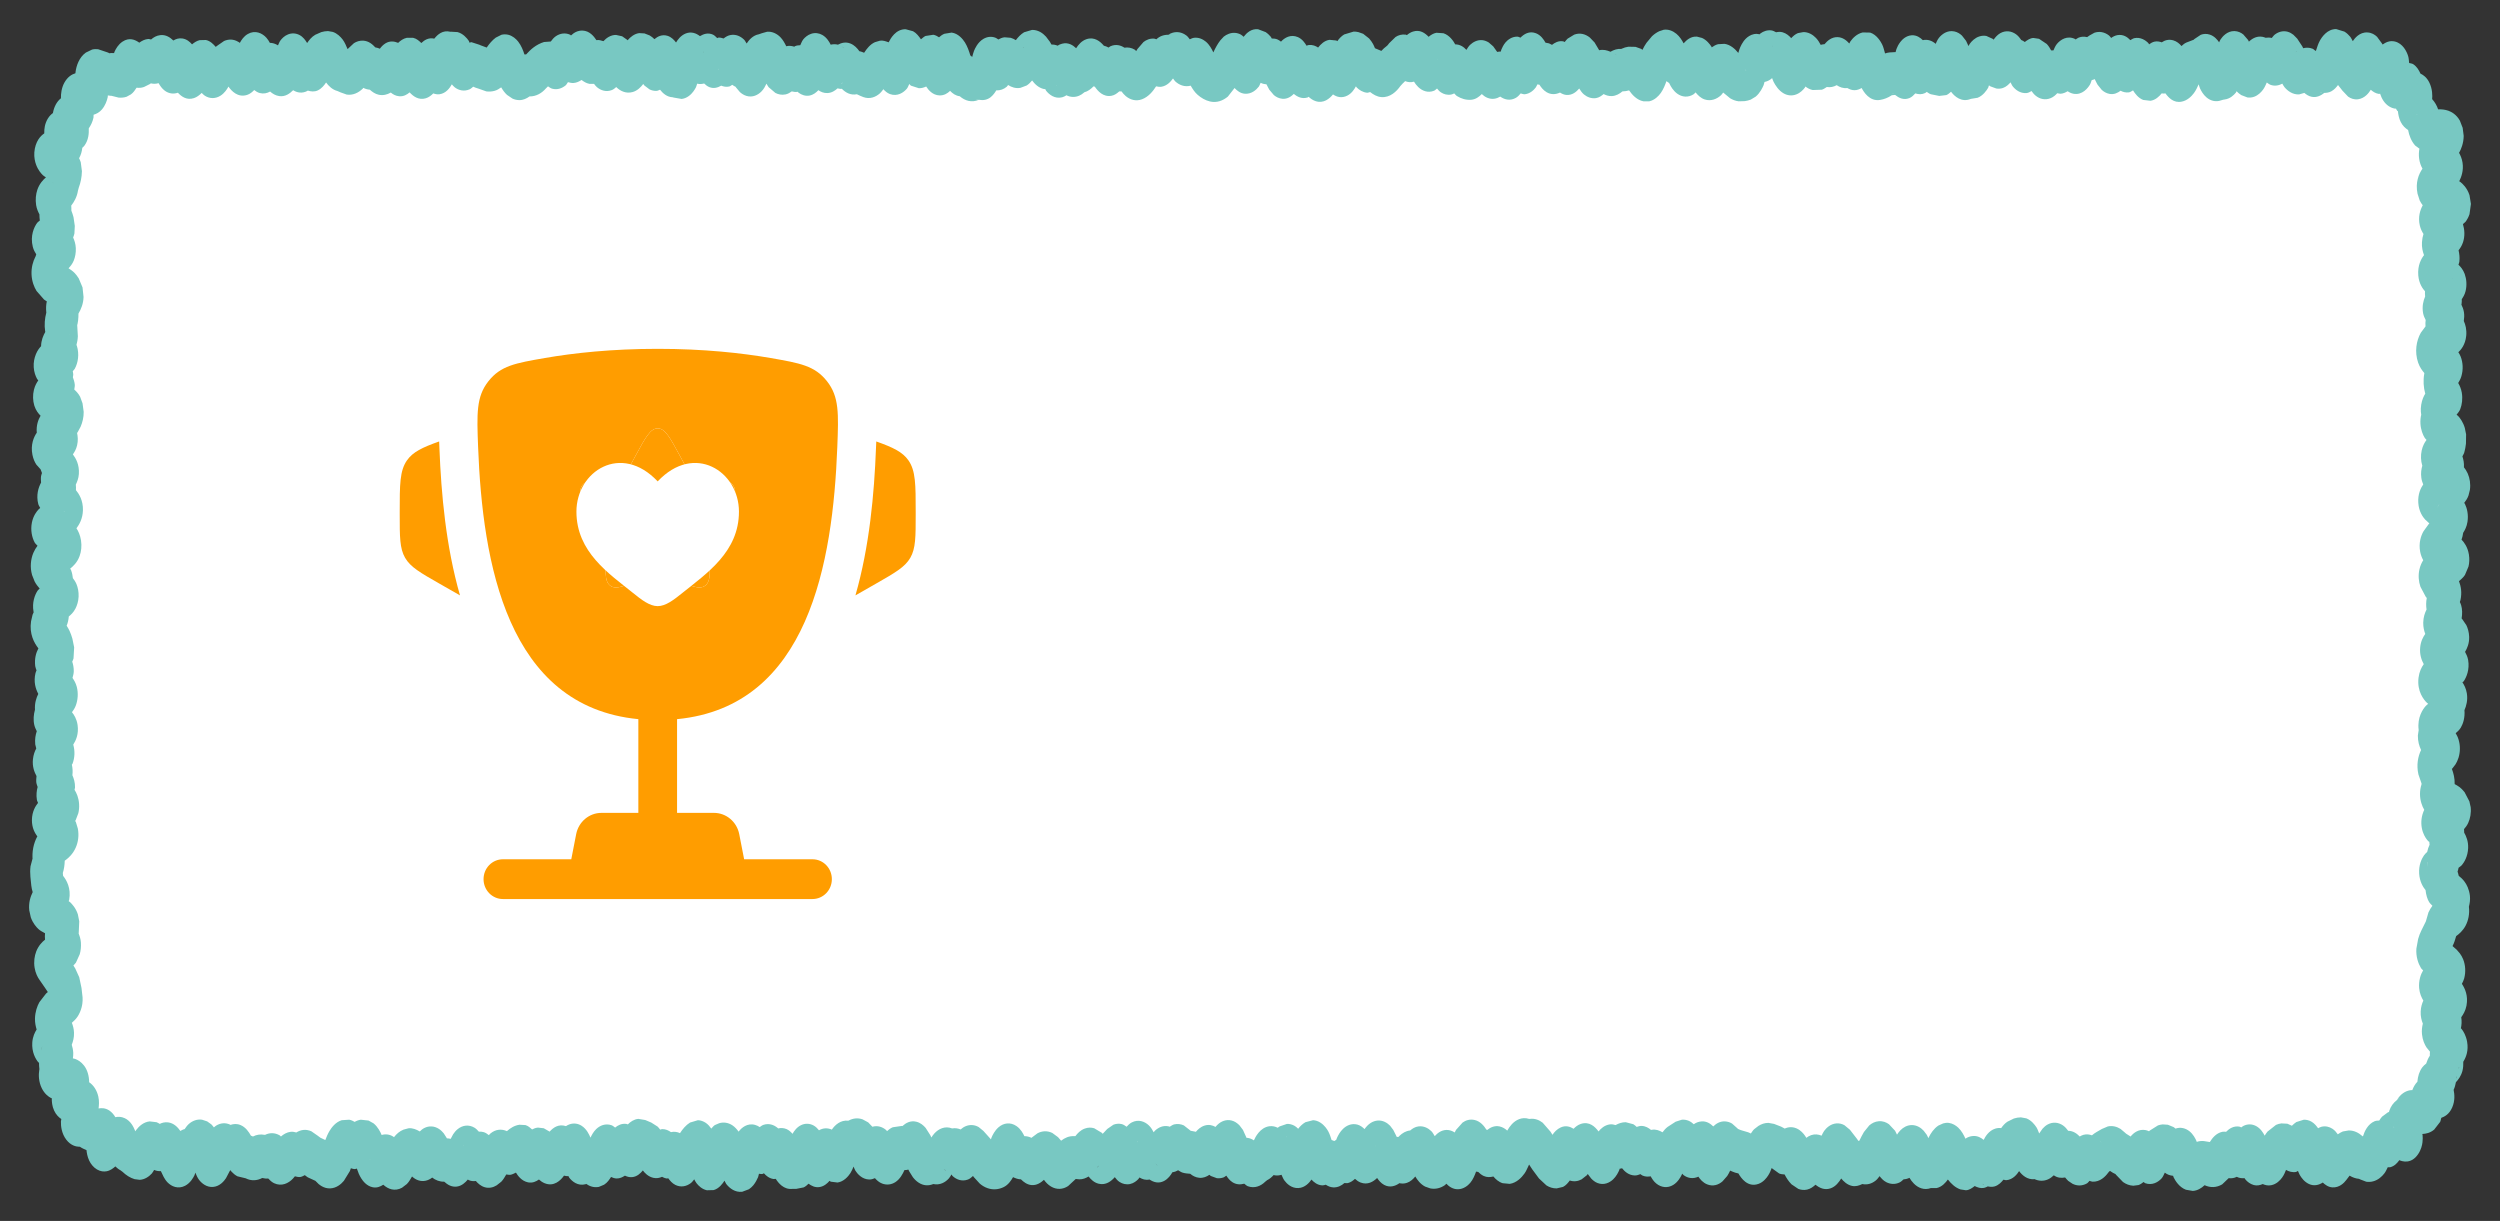 <svg width="86" height="42" viewBox="0 0 86 42" fill="none" xmlns="http://www.w3.org/2000/svg">
<rect x="0" y="0" width="86" height="42" fill="#333333" stroke="none"/>
<path d="M2 6C2 3.791 3.335 2 4.982 2H81.018C82.665 2 84 3.791 84 6V36C84 38.209 82.665 40 81.018 40H4.982C3.335 40 2 38.209 2 36V6Z" fill="white"/>
<path d="M80.647 1.087C80.727 1.135 80.793 1.199 80.844 1.26C80.882 1.306 80.906 1.366 80.936 1.416C80.997 1.322 81.168 1.099 81.443 1.116C81.583 1.124 81.691 1.189 81.771 1.266L81.928 1.48L81.963 1.532C82.051 1.469 82.198 1.382 82.384 1.428C82.658 1.495 82.789 1.768 82.839 1.925C82.865 2.008 82.865 2.095 82.874 2.167C82.92 2.181 82.973 2.18 83.022 2.213C83.142 2.295 83.213 2.417 83.263 2.531C83.369 2.581 83.481 2.666 83.565 2.832C83.682 3.063 83.675 3.304 83.666 3.409C83.758 3.513 83.829 3.63 83.871 3.762C83.981 3.757 84.103 3.767 84.221 3.808C84.33 3.846 84.5 3.938 84.619 4.149L84.716 4.398L84.751 4.675C84.748 4.934 84.658 5.139 84.598 5.247L84.589 5.253C84.64 5.344 84.689 5.453 84.711 5.594C84.753 5.87 84.672 6.083 84.598 6.235C84.611 6.245 84.627 6.253 84.641 6.264C84.701 6.312 84.868 6.454 84.951 6.715L85 7.015L84.951 7.368C84.919 7.466 84.873 7.546 84.834 7.604C84.801 7.652 84.757 7.675 84.725 7.708C84.784 7.906 84.796 8.125 84.728 8.333C84.688 8.455 84.628 8.543 84.575 8.61C84.602 8.732 84.619 8.865 84.601 9.009C84.598 9.043 84.577 9.075 84.571 9.107C84.642 9.173 84.729 9.271 84.786 9.425C84.848 9.598 84.866 9.81 84.816 10.014C84.786 10.138 84.73 10.224 84.685 10.291C84.686 10.349 84.686 10.408 84.676 10.47L84.671 10.476C84.706 10.549 84.742 10.632 84.759 10.736C84.777 10.848 84.768 10.95 84.755 11.043C84.813 11.168 84.858 11.338 84.838 11.551C84.807 11.871 84.645 12.044 84.567 12.117C84.593 12.16 84.624 12.205 84.645 12.262C84.725 12.465 84.741 12.711 84.671 12.944C84.643 13.038 84.601 13.112 84.562 13.175C84.61 13.258 84.661 13.365 84.685 13.504C84.721 13.712 84.695 13.914 84.632 14.076C84.601 14.157 84.547 14.208 84.506 14.267C84.523 14.283 84.546 14.295 84.562 14.313C84.633 14.391 84.733 14.526 84.79 14.723L84.834 14.943L84.829 15.261C84.819 15.363 84.798 15.465 84.772 15.561C84.757 15.615 84.727 15.654 84.707 15.7C84.742 15.804 84.768 15.925 84.759 16.075C84.804 16.129 84.851 16.201 84.89 16.289C84.963 16.454 84.993 16.653 84.965 16.85L84.916 17.046C84.879 17.153 84.821 17.23 84.768 17.3C84.775 17.313 84.788 17.322 84.794 17.335C84.87 17.493 84.919 17.711 84.881 17.953C84.855 18.12 84.79 18.24 84.733 18.329C84.722 18.417 84.702 18.493 84.676 18.566C84.68 18.57 84.685 18.573 84.689 18.577C84.758 18.649 84.886 18.808 84.93 19.074C84.954 19.229 84.946 19.371 84.916 19.49L84.794 19.779C84.737 19.868 84.66 19.927 84.589 19.993C84.656 20.167 84.696 20.38 84.641 20.64C84.636 20.664 84.624 20.686 84.619 20.709C84.633 20.743 84.651 20.775 84.662 20.813C84.707 20.962 84.704 21.12 84.68 21.276C84.686 21.282 84.692 21.287 84.698 21.293L84.843 21.507C84.891 21.608 84.933 21.742 84.939 21.905C84.946 22.139 84.868 22.306 84.798 22.425C84.838 22.501 84.884 22.588 84.904 22.703C84.96 23.035 84.846 23.298 84.751 23.437C84.739 23.453 84.719 23.457 84.707 23.471C84.766 23.56 84.833 23.682 84.86 23.853C84.896 24.084 84.843 24.28 84.777 24.43C84.798 24.68 84.735 24.888 84.654 25.026C84.599 25.12 84.529 25.174 84.475 25.222C84.511 25.282 84.549 25.353 84.575 25.442C84.637 25.647 84.635 25.87 84.571 26.072C84.543 26.159 84.507 26.232 84.471 26.291L84.361 26.436C84.356 26.441 84.348 26.442 84.344 26.447C84.403 26.605 84.446 26.777 84.44 26.973C84.498 27.007 84.558 27.035 84.61 27.077C84.656 27.113 84.719 27.171 84.781 27.25L84.947 27.568L84.991 27.765C85.013 27.963 84.976 28.158 84.904 28.314C84.862 28.402 84.81 28.469 84.763 28.521C84.767 28.561 84.769 28.601 84.768 28.643C84.837 28.764 84.913 28.938 84.904 29.174C84.892 29.464 84.77 29.659 84.694 29.752C84.657 29.797 84.612 29.82 84.575 29.851C84.566 29.897 84.556 29.941 84.54 29.983C84.556 30.03 84.57 30.077 84.58 30.128C84.648 30.178 84.719 30.248 84.781 30.33C84.851 30.424 84.939 30.586 84.965 30.815C84.98 30.956 84.958 31.08 84.93 31.191C84.96 31.432 84.911 31.665 84.816 31.844C84.72 32.024 84.587 32.134 84.492 32.202C84.46 32.319 84.424 32.431 84.374 32.532L84.365 32.543C84.415 32.586 84.464 32.627 84.51 32.67L84.619 32.797C84.659 32.852 84.7 32.917 84.733 33C84.809 33.192 84.829 33.428 84.768 33.658C84.748 33.731 84.717 33.789 84.689 33.843C84.794 34.003 84.912 34.25 84.847 34.594C84.813 34.77 84.737 34.896 84.667 34.993C84.688 35.135 84.68 35.262 84.654 35.374C84.659 35.381 84.67 35.385 84.676 35.392C84.74 35.473 84.831 35.621 84.869 35.837C84.922 36.146 84.834 36.366 84.737 36.524C84.739 36.624 84.736 36.732 84.707 36.842C84.658 37.022 84.566 37.139 84.483 37.229C84.465 37.319 84.445 37.409 84.405 37.489C84.435 37.639 84.458 37.862 84.356 38.096C84.253 38.335 84.089 38.414 83.98 38.454C83.965 38.499 83.962 38.552 83.941 38.593L83.735 38.859C83.601 38.97 83.459 39.003 83.328 39.009C83.33 39.022 83.337 39.036 83.337 39.049C83.342 39.11 83.346 39.198 83.333 39.298C83.321 39.396 83.284 39.555 83.184 39.702C82.947 40.053 82.641 39.956 82.537 39.91C82.462 40.013 82.368 40.116 82.222 40.153C82.194 40.16 82.165 40.151 82.139 40.153C82.104 40.222 82.072 40.299 82.025 40.361C81.934 40.481 81.803 40.594 81.636 40.638C81.551 40.661 81.471 40.663 81.395 40.65L81.185 40.569L81.15 40.552C81.032 40.543 80.924 40.5 80.826 40.442L80.712 40.592C80.631 40.701 80.468 40.86 80.236 40.846C80.092 40.837 79.984 40.756 79.904 40.679C79.768 40.767 79.603 40.809 79.431 40.731C79.267 40.656 79.167 40.512 79.116 40.425C79.09 40.38 79.071 40.329 79.05 40.28C79.029 40.287 79.008 40.311 78.985 40.315C78.852 40.338 78.737 40.3 78.639 40.245C78.608 40.322 78.57 40.419 78.507 40.505C78.44 40.599 78.316 40.734 78.131 40.771C78.022 40.793 77.924 40.77 77.838 40.731C77.745 40.772 77.642 40.795 77.532 40.766C77.404 40.731 77.308 40.65 77.248 40.581C77.235 40.566 77.224 40.544 77.213 40.529C77.111 40.538 77.022 40.524 76.946 40.482C76.855 40.528 76.761 40.541 76.666 40.529L76.443 40.742C76.247 40.858 76.035 40.863 75.839 40.771C75.729 40.873 75.593 40.958 75.432 40.968L75.196 40.927C74.965 40.84 74.832 40.62 74.772 40.5C74.764 40.484 74.762 40.464 74.754 40.448C74.641 40.437 74.547 40.401 74.47 40.338C74.437 40.399 74.411 40.481 74.356 40.54C74.237 40.669 74.032 40.787 73.796 40.702C73.775 40.694 73.759 40.671 73.739 40.661C73.687 40.701 73.632 40.744 73.564 40.766L73.385 40.789C73.25 40.782 73.131 40.733 73.031 40.661L72.786 40.407C72.779 40.399 72.775 40.393 72.773 40.39C72.776 40.392 72.783 40.391 72.79 40.396C72.717 40.364 72.648 40.328 72.585 40.28C72.568 40.289 72.553 40.306 72.536 40.315C72.549 40.308 72.554 40.305 72.549 40.309C72.545 40.313 72.534 40.322 72.519 40.344C72.423 40.477 72.239 40.662 71.981 40.65C71.945 40.648 71.913 40.629 71.88 40.621C71.851 40.645 71.827 40.688 71.793 40.708C71.617 40.807 71.44 40.797 71.29 40.719L71.145 40.621C71.108 40.587 71.075 40.544 71.04 40.505C70.904 40.531 70.773 40.517 70.66 40.436L70.651 40.43C70.594 40.483 70.53 40.535 70.454 40.569C70.301 40.637 70.14 40.632 69.99 40.563C69.736 40.591 69.557 40.42 69.457 40.286C69.391 40.389 69.251 40.577 69.019 40.598C68.984 40.601 68.951 40.585 68.918 40.581C68.852 40.663 68.756 40.77 68.617 40.812C68.533 40.836 68.454 40.828 68.38 40.812C68.34 40.831 68.297 40.855 68.249 40.864C68.132 40.885 68.025 40.849 67.93 40.8C67.843 40.866 67.747 40.939 67.628 40.945L67.44 40.916C67.257 40.854 67.117 40.716 67.007 40.575C66.932 40.681 66.805 40.828 66.622 40.869H66.425C66.187 40.956 65.977 40.858 65.835 40.713C65.775 40.654 65.727 40.586 65.686 40.517C65.622 40.548 65.556 40.565 65.484 40.569C65.442 40.607 65.397 40.652 65.34 40.679C65.193 40.748 65.032 40.741 64.889 40.667C64.792 40.617 64.718 40.538 64.658 40.459C64.619 40.51 64.578 40.567 64.526 40.609C64.392 40.719 64.23 40.767 64.063 40.731C63.956 40.783 63.837 40.825 63.704 40.794C63.541 40.757 63.423 40.642 63.337 40.54C63.262 40.663 63.148 40.82 62.965 40.881C62.759 40.949 62.586 40.862 62.453 40.754C62.376 40.825 62.282 40.895 62.164 40.922C62.054 40.946 61.952 40.933 61.862 40.898L61.63 40.742C61.535 40.647 61.454 40.527 61.39 40.401C61.322 40.399 61.259 40.391 61.202 40.367L60.961 40.193C60.955 40.187 60.952 40.18 60.948 40.176C60.919 40.254 60.882 40.349 60.825 40.436C60.768 40.525 60.66 40.664 60.493 40.725C60.118 40.86 59.888 40.52 59.802 40.367L59.688 40.338C59.63 40.321 59.574 40.292 59.517 40.269C59.49 40.325 59.459 40.391 59.417 40.453L59.255 40.638C59.121 40.757 58.931 40.825 58.726 40.742C58.579 40.683 58.482 40.565 58.424 40.477C58.248 40.56 58.066 40.535 57.916 40.425C57.897 40.41 57.881 40.389 57.864 40.373C57.858 40.385 57.857 40.401 57.851 40.413C57.81 40.497 57.72 40.662 57.562 40.76C57.361 40.884 57.142 40.849 56.976 40.713C56.885 40.64 56.826 40.542 56.783 40.465C56.7 40.48 56.606 40.483 56.508 40.442C56.479 40.43 56.455 40.406 56.429 40.39C56.371 40.413 56.308 40.438 56.236 40.436C56.037 40.431 55.894 40.308 55.799 40.188C55.772 40.198 55.745 40.199 55.716 40.205C55.71 40.219 55.709 40.237 55.703 40.251C55.667 40.333 55.602 40.465 55.493 40.569C55.364 40.692 55.17 40.779 54.955 40.696C54.864 40.661 54.792 40.599 54.736 40.54L54.618 40.384C54.608 40.396 54.602 40.413 54.592 40.425L54.408 40.569C54.284 40.637 54.142 40.657 54.001 40.609C53.942 40.686 53.871 40.778 53.769 40.829L53.55 40.881C53.416 40.883 53.298 40.842 53.196 40.777L52.942 40.54C52.865 40.441 52.788 40.335 52.711 40.228C52.673 40.176 52.638 40.116 52.601 40.06C52.549 40.164 52.509 40.274 52.448 40.361C52.341 40.514 52.164 40.692 51.936 40.725L51.691 40.702C51.553 40.659 51.449 40.563 51.372 40.471C51.262 40.499 51.148 40.504 51.039 40.453C50.963 40.418 50.902 40.366 50.851 40.315C50.826 40.311 50.801 40.31 50.777 40.303C50.733 40.427 50.673 40.575 50.576 40.69C50.492 40.789 50.348 40.905 50.156 40.91C49.977 40.914 49.843 40.813 49.753 40.719L49.709 40.766C49.554 40.875 49.378 40.916 49.202 40.881L49.023 40.818C48.861 40.733 48.753 40.586 48.686 40.471C48.614 40.559 48.522 40.648 48.397 40.69C48.303 40.722 48.217 40.718 48.139 40.702C47.989 40.81 47.802 40.861 47.614 40.76C47.502 40.7 47.427 40.602 47.373 40.523C47.239 40.652 47.045 40.771 46.805 40.679C46.729 40.65 46.667 40.602 46.612 40.552C46.549 40.61 46.471 40.67 46.372 40.696C46.331 40.707 46.288 40.696 46.249 40.696C46.151 40.782 46.022 40.855 45.86 40.846C45.761 40.841 45.678 40.8 45.606 40.754C45.572 40.762 45.535 40.778 45.497 40.777C45.321 40.774 45.196 40.667 45.112 40.575V40.581C45.042 40.682 44.894 40.857 44.666 40.869C44.429 40.882 44.264 40.718 44.184 40.609C44.142 40.551 44.114 40.479 44.084 40.413C44.006 40.434 43.92 40.451 43.825 40.425L43.817 40.419C43.751 40.489 43.678 40.556 43.589 40.598L43.524 40.65C43.381 40.793 43.165 40.895 42.924 40.806C42.877 40.788 42.841 40.746 42.802 40.719C42.658 40.759 42.517 40.747 42.395 40.667C42.299 40.605 42.233 40.515 42.185 40.442C42.153 40.461 42.123 40.492 42.084 40.505C42.008 40.531 41.93 40.539 41.857 40.529L41.651 40.453C41.634 40.443 41.62 40.425 41.603 40.413C41.509 40.478 41.394 40.527 41.262 40.517C41.133 40.507 41.025 40.448 40.943 40.378C40.854 40.371 40.766 40.365 40.68 40.338C40.626 40.321 40.576 40.285 40.527 40.257C40.469 40.291 40.405 40.316 40.33 40.326C40.279 40.416 40.189 40.55 40.041 40.627C39.858 40.722 39.684 40.671 39.543 40.575C39.411 40.605 39.298 40.566 39.197 40.505C39.185 40.521 39.176 40.542 39.162 40.557C39.097 40.626 39 40.704 38.873 40.731C38.742 40.758 38.616 40.726 38.515 40.661C38.444 40.617 38.393 40.552 38.349 40.494C38.231 40.629 38.044 40.784 37.789 40.719C37.635 40.68 37.527 40.572 37.447 40.471C37.355 40.527 37.251 40.572 37.128 40.569C37.087 40.568 37.046 40.559 37.005 40.557L36.743 40.8C36.561 40.921 36.35 40.931 36.157 40.818C36.053 40.757 35.973 40.671 35.912 40.586C35.805 40.685 35.663 40.783 35.479 40.766C35.325 40.75 35.21 40.658 35.12 40.569C35.024 40.569 34.937 40.535 34.849 40.494C34.782 40.611 34.685 40.758 34.529 40.835C34.355 40.921 34.165 40.938 33.978 40.875C33.877 40.841 33.786 40.786 33.707 40.719L33.501 40.494C33.491 40.48 33.481 40.467 33.471 40.453C33.422 40.496 33.369 40.548 33.3 40.575C33.089 40.655 32.896 40.575 32.766 40.453C32.752 40.44 32.745 40.416 32.731 40.401C32.704 40.445 32.679 40.495 32.644 40.534C32.519 40.675 32.328 40.779 32.106 40.731C31.938 40.8 31.762 40.789 31.603 40.684C31.522 40.632 31.455 40.564 31.402 40.494L31.279 40.297C31.268 40.277 31.259 40.255 31.248 40.234C31.203 40.242 31.159 40.255 31.113 40.251C31.055 40.381 30.961 40.563 30.798 40.667C30.665 40.752 30.502 40.775 30.343 40.713C30.236 40.672 30.158 40.597 30.098 40.529C30.04 40.554 29.975 40.576 29.901 40.575C29.649 40.57 29.489 40.37 29.424 40.269C29.397 40.225 29.383 40.173 29.363 40.13C29.331 40.206 29.298 40.286 29.254 40.355C29.179 40.47 29.026 40.648 28.812 40.679L28.58 40.65C28.564 40.645 28.551 40.627 28.536 40.621C28.46 40.708 28.349 40.811 28.191 40.835C28.038 40.858 27.913 40.793 27.814 40.719C27.769 40.765 27.715 40.813 27.648 40.846L27.386 40.898H27.254C26.96 40.928 26.774 40.694 26.686 40.552C26.659 40.552 26.631 40.562 26.603 40.557C26.457 40.534 26.353 40.444 26.279 40.361C26.263 40.366 26.247 40.38 26.231 40.384C26.188 40.394 26.147 40.378 26.108 40.378C26.095 40.416 26.093 40.459 26.078 40.494C26.044 40.573 25.991 40.679 25.916 40.771C25.878 40.818 25.826 40.867 25.763 40.91L25.531 40.997C25.286 41.025 25.101 40.876 24.993 40.742C24.963 40.706 24.947 40.655 24.923 40.615C24.855 40.721 24.735 40.886 24.551 40.939L24.315 40.945C24.148 40.908 24.03 40.792 23.96 40.702C23.928 40.66 23.905 40.612 23.881 40.569C23.848 40.611 23.814 40.66 23.768 40.696C23.617 40.813 23.421 40.856 23.23 40.76C23.12 40.704 23.044 40.611 22.989 40.534C22.968 40.533 22.945 40.544 22.924 40.54C22.869 40.53 22.82 40.506 22.775 40.482C22.688 40.521 22.59 40.544 22.473 40.517C22.3 40.477 22.181 40.354 22.114 40.263C22.035 40.36 21.918 40.478 21.742 40.494C21.649 40.502 21.567 40.476 21.497 40.442C21.417 40.494 21.322 40.543 21.209 40.54C21.139 40.538 21.077 40.513 21.02 40.488C20.965 40.574 20.892 40.685 20.78 40.754L20.601 40.829C20.428 40.863 20.282 40.807 20.163 40.725C20.157 40.727 20.152 40.735 20.146 40.737C19.877 40.81 19.677 40.637 19.581 40.511C19.57 40.496 19.565 40.474 19.555 40.459C19.5 40.462 19.45 40.456 19.402 40.442C19.289 40.602 19.058 40.836 18.733 40.702C18.656 40.67 18.592 40.624 18.54 40.575C18.442 40.644 18.317 40.704 18.164 40.673C17.94 40.627 17.807 40.436 17.753 40.344L17.748 40.338C17.687 40.366 17.625 40.403 17.556 40.413C17.508 40.42 17.462 40.404 17.416 40.401C17.366 40.485 17.315 40.578 17.245 40.65L17.083 40.777C16.963 40.851 16.819 40.884 16.672 40.84C16.538 40.8 16.438 40.706 16.37 40.627C16.29 40.635 16.205 40.635 16.117 40.592C16.108 40.588 16.102 40.579 16.095 40.575C16.007 40.678 15.888 40.794 15.719 40.818C15.531 40.843 15.389 40.748 15.281 40.65C15.127 40.655 14.986 40.6 14.861 40.505L14.857 40.517C14.73 40.611 14.566 40.66 14.393 40.604C14.304 40.575 14.232 40.525 14.174 40.471C14.122 40.558 14.07 40.657 13.995 40.731L13.829 40.858C13.581 40.995 13.346 40.905 13.185 40.754C13.085 40.819 12.961 40.874 12.814 40.84C12.614 40.796 12.489 40.634 12.429 40.54C12.362 40.436 12.313 40.315 12.276 40.199C12.254 40.202 12.233 40.216 12.21 40.217C12.16 40.217 12.114 40.2 12.07 40.188C12.057 40.219 12.05 40.255 12.035 40.286L11.829 40.621C11.729 40.742 11.565 40.875 11.353 40.881C11.139 40.886 10.973 40.76 10.867 40.638C10.856 40.626 10.85 40.621 10.85 40.621L10.587 40.5C10.551 40.48 10.521 40.448 10.486 40.425C10.438 40.448 10.39 40.479 10.333 40.488C10.267 40.499 10.205 40.477 10.145 40.465L10.075 40.546C9.925 40.706 9.688 40.824 9.428 40.702C9.346 40.663 9.283 40.6 9.226 40.54C9.159 40.548 9.091 40.54 9.021 40.523C8.844 40.615 8.649 40.633 8.452 40.534L8.168 40.465C8.086 40.422 8.017 40.363 7.962 40.303C7.952 40.292 7.946 40.275 7.936 40.263C7.929 40.263 7.922 40.263 7.914 40.263L7.774 40.529C7.71 40.627 7.568 40.803 7.345 40.829C7.107 40.856 6.933 40.699 6.847 40.586C6.791 40.513 6.755 40.422 6.72 40.338C6.708 40.367 6.703 40.402 6.689 40.43C6.649 40.513 6.551 40.693 6.37 40.789C6.131 40.914 5.903 40.819 5.762 40.673C5.706 40.615 5.664 40.548 5.631 40.488L5.556 40.332C5.55 40.317 5.54 40.301 5.534 40.286C5.447 40.292 5.372 40.277 5.302 40.245C5.276 40.284 5.256 40.332 5.224 40.367C5.124 40.476 4.98 40.576 4.808 40.586L4.629 40.563C4.475 40.517 4.335 40.425 4.213 40.309L4.143 40.257C4.077 40.223 4.019 40.174 3.968 40.124C3.907 40.179 3.803 40.266 3.666 40.292C3.575 40.309 3.456 40.301 3.334 40.228C3.209 40.154 3.121 40.036 3.067 39.922C3.007 39.794 2.985 39.663 2.975 39.564C2.897 39.531 2.82 39.498 2.748 39.448H2.721C2.619 39.446 2.434 39.407 2.28 39.205C2.119 38.995 2.091 38.739 2.096 38.581C2.097 38.552 2.106 38.523 2.109 38.495C2.024 38.437 1.928 38.35 1.86 38.2C1.792 38.051 1.78 37.903 1.781 37.778C1.773 37.774 1.763 37.777 1.755 37.772C1.667 37.727 1.532 37.629 1.435 37.431C1.33 37.214 1.321 36.978 1.352 36.796L1.356 36.784C1.345 36.707 1.343 36.632 1.343 36.559C1.336 36.551 1.324 36.55 1.317 36.542C1.225 36.431 1.086 36.196 1.111 35.854C1.127 35.656 1.198 35.514 1.26 35.415C1.227 35.303 1.2 35.18 1.203 35.039C1.209 34.806 1.278 34.612 1.356 34.473L1.584 34.178C1.604 34.159 1.625 34.144 1.645 34.126C1.615 34.078 1.582 34.03 1.549 33.982L1.361 33.71C1.297 33.621 1.221 33.481 1.19 33.288C1.157 33.083 1.186 32.886 1.247 32.728C1.326 32.526 1.454 32.4 1.549 32.324C1.539 32.247 1.545 32.175 1.549 32.104C1.473 32.059 1.39 32.024 1.321 31.959C1.253 31.895 1.132 31.764 1.059 31.555L1.007 31.318C0.978 31.062 1.046 30.848 1.125 30.688C1.104 30.62 1.086 30.548 1.077 30.469L1.046 30.163C1.034 30.037 1.035 29.915 1.05 29.799L1.125 29.515V29.602C1.092 29.293 1.159 29.014 1.269 28.799L1.286 28.776C1.205 28.665 1.096 28.486 1.098 28.209C1.101 27.912 1.226 27.722 1.308 27.62C1.299 27.585 1.275 27.555 1.269 27.516C1.242 27.347 1.26 27.196 1.295 27.071C1.282 27.027 1.259 26.984 1.251 26.933C1.239 26.847 1.251 26.769 1.256 26.696C1.183 26.562 1.106 26.373 1.133 26.118C1.15 25.963 1.196 25.84 1.247 25.748L1.212 25.604C1.195 25.428 1.223 25.278 1.265 25.153C1.235 25.093 1.201 25.027 1.181 24.945C1.138 24.759 1.158 24.577 1.203 24.413C1.189 24.187 1.248 24.01 1.317 23.87C1.227 23.7 1.149 23.461 1.221 23.154C1.229 23.12 1.246 23.091 1.256 23.061C1.243 23.015 1.219 22.97 1.212 22.917C1.18 22.654 1.242 22.451 1.321 22.304C1.176 22.12 1.003 21.807 1.068 21.374L1.12 21.148C1.131 21.116 1.147 21.087 1.16 21.056L1.155 21.05C1.095 20.727 1.198 20.463 1.295 20.316C1.315 20.286 1.344 20.272 1.365 20.247C1.304 20.176 1.24 20.099 1.19 19.999L1.103 19.779C1.028 19.515 1.055 19.243 1.146 19.022C1.188 18.924 1.239 18.84 1.291 18.774C1.261 18.736 1.217 18.709 1.19 18.658C1.102 18.49 1.043 18.242 1.098 17.971C1.147 17.736 1.262 17.592 1.33 17.52L1.383 17.474C1.364 17.43 1.331 17.394 1.317 17.341C1.239 17.041 1.317 16.776 1.413 16.601C1.41 16.531 1.401 16.456 1.413 16.376C1.419 16.338 1.435 16.306 1.444 16.272C1.426 16.232 1.41 16.189 1.396 16.145L1.251 15.983C1.197 15.902 1.145 15.791 1.116 15.648C1.045 15.299 1.165 15.026 1.265 14.885C1.242 14.633 1.316 14.435 1.396 14.301C1.324 14.23 1.234 14.123 1.181 13.955C1.129 13.784 1.122 13.59 1.168 13.406C1.205 13.259 1.267 13.155 1.317 13.088C1.304 13.068 1.286 13.053 1.273 13.03C1.222 12.934 1.17 12.8 1.16 12.632C1.149 12.46 1.185 12.307 1.234 12.187C1.285 12.06 1.353 11.971 1.413 11.909C1.417 11.704 1.487 11.544 1.558 11.418C1.557 11.41 1.554 11.403 1.553 11.395C1.52 11.174 1.54 10.957 1.593 10.754C1.578 10.611 1.584 10.485 1.61 10.367C1.579 10.344 1.544 10.329 1.514 10.303L1.256 10.008C1.174 9.875 1.096 9.682 1.085 9.442C1.074 9.198 1.137 8.989 1.216 8.835L1.225 8.818L1.247 8.749C1.204 8.68 1.156 8.6 1.129 8.494C1.031 8.111 1.174 7.805 1.282 7.662C1.308 7.629 1.343 7.613 1.37 7.587C1.357 7.518 1.36 7.447 1.356 7.373C1.312 7.289 1.264 7.187 1.243 7.056C1.213 6.866 1.233 6.679 1.286 6.524C1.36 6.312 1.487 6.182 1.58 6.102C1.546 6.076 1.507 6.058 1.475 6.027C1.421 5.975 1.313 5.857 1.243 5.669C1.203 5.563 1.169 5.416 1.181 5.241C1.194 5.061 1.25 4.909 1.317 4.802C1.382 4.699 1.458 4.633 1.523 4.588C1.518 4.435 1.54 4.255 1.645 4.08C1.7 3.989 1.764 3.931 1.82 3.889C1.857 3.68 1.951 3.495 2.096 3.381C2.094 3.223 2.114 3.024 2.218 2.837C2.328 2.643 2.47 2.557 2.595 2.52C2.596 2.505 2.597 2.488 2.599 2.473C2.627 2.265 2.719 1.976 2.953 1.809L3.168 1.705C3.238 1.687 3.307 1.687 3.373 1.693L3.719 1.809L3.749 1.826V1.832C3.809 1.826 3.867 1.819 3.924 1.826C3.931 1.81 3.934 1.791 3.942 1.774C3.986 1.678 4.069 1.53 4.213 1.433C4.449 1.276 4.649 1.365 4.791 1.468C4.877 1.406 4.978 1.351 5.097 1.341C5.131 1.338 5.165 1.355 5.197 1.358C5.281 1.285 5.386 1.222 5.517 1.208C5.71 1.187 5.855 1.29 5.963 1.393C6.048 1.342 6.153 1.304 6.278 1.324C6.425 1.347 6.531 1.439 6.606 1.526C6.682 1.462 6.766 1.405 6.869 1.381L7.083 1.376C7.232 1.407 7.34 1.519 7.42 1.612L7.428 1.607L7.498 1.555L7.708 1.41C7.79 1.374 7.883 1.353 7.984 1.364C8.087 1.375 8.175 1.422 8.251 1.474C8.301 1.381 8.386 1.247 8.527 1.168C8.78 1.025 9.02 1.14 9.161 1.295C9.212 1.351 9.252 1.415 9.283 1.474C9.379 1.473 9.473 1.506 9.563 1.56C9.589 1.508 9.608 1.444 9.646 1.393C9.698 1.324 9.783 1.234 9.905 1.185C10.037 1.131 10.175 1.14 10.298 1.202C10.428 1.268 10.51 1.387 10.565 1.48C10.632 1.381 10.721 1.268 10.845 1.196L11.055 1.104C11.129 1.083 11.205 1.07 11.283 1.069L11.449 1.098C11.6 1.149 11.713 1.263 11.786 1.358C11.861 1.458 11.911 1.58 11.956 1.688L11.965 1.682L12.175 1.485C12.265 1.428 12.376 1.39 12.503 1.399C12.684 1.412 12.816 1.525 12.91 1.63C12.965 1.638 13.017 1.655 13.067 1.676C13.115 1.611 13.177 1.542 13.26 1.491C13.405 1.402 13.556 1.416 13.697 1.474C13.774 1.397 13.872 1.328 13.995 1.3H14.209C14.328 1.326 14.418 1.406 14.493 1.48C14.597 1.381 14.742 1.284 14.94 1.329C15.054 1.186 15.231 1.027 15.491 1.092H15.535L15.74 1.104C15.927 1.154 16.059 1.305 16.13 1.41C16.14 1.426 16.142 1.452 16.151 1.468C16.174 1.466 16.195 1.45 16.217 1.451L16.484 1.537L16.537 1.56L16.742 1.636C16.83 1.508 16.932 1.386 17.053 1.295L17.25 1.196C17.323 1.178 17.403 1.176 17.486 1.196C17.64 1.235 17.754 1.341 17.823 1.428C17.932 1.564 17.997 1.738 18.041 1.873C18.06 1.869 18.079 1.874 18.098 1.873C18.178 1.787 18.26 1.702 18.348 1.636C18.461 1.55 18.584 1.485 18.715 1.445L18.947 1.428C18.991 1.367 19.045 1.299 19.118 1.248C19.262 1.148 19.441 1.116 19.616 1.196C19.626 1.201 19.633 1.215 19.642 1.22C19.74 1.125 19.874 1.045 20.045 1.052C20.28 1.063 20.427 1.245 20.517 1.381C20.602 1.366 20.681 1.392 20.758 1.416C20.862 1.303 21.012 1.199 21.191 1.202L21.401 1.248L21.576 1.37C21.581 1.374 21.584 1.383 21.589 1.387L21.594 1.381C21.682 1.276 21.818 1.163 21.987 1.139L22.171 1.15L22.35 1.22C22.411 1.254 22.463 1.3 22.512 1.347C22.621 1.257 22.769 1.175 22.959 1.231C23.096 1.273 23.189 1.374 23.256 1.462C23.309 1.373 23.415 1.219 23.593 1.15C23.782 1.077 23.951 1.144 24.078 1.243C24.204 1.167 24.357 1.116 24.525 1.191C24.585 1.218 24.629 1.272 24.673 1.312C24.684 1.31 24.693 1.297 24.704 1.295C24.773 1.283 24.835 1.31 24.892 1.324C24.953 1.274 25.026 1.228 25.115 1.208C25.317 1.164 25.486 1.256 25.596 1.364C25.634 1.402 25.656 1.457 25.684 1.497C25.767 1.373 25.899 1.216 26.104 1.179L26.204 1.144L26.388 1.092C26.566 1.077 26.727 1.16 26.843 1.277C26.936 1.371 26.999 1.491 27.049 1.595L27.053 1.589C27.153 1.566 27.243 1.58 27.324 1.607C27.332 1.603 27.338 1.593 27.346 1.589C27.407 1.562 27.468 1.558 27.53 1.555C27.56 1.493 27.585 1.414 27.635 1.352C27.692 1.284 27.782 1.202 27.906 1.162C28.039 1.118 28.173 1.138 28.287 1.202C28.441 1.289 28.528 1.441 28.576 1.537C28.663 1.516 28.746 1.516 28.825 1.537C28.946 1.472 29.09 1.432 29.254 1.497C29.393 1.552 29.492 1.662 29.564 1.763C29.62 1.768 29.672 1.796 29.726 1.815C29.818 1.673 29.934 1.525 30.098 1.451L30.273 1.399C30.377 1.383 30.473 1.422 30.57 1.456C30.629 1.335 30.811 0.996 31.157 1.006L31.41 1.075C31.528 1.139 31.61 1.252 31.681 1.352C31.732 1.314 31.779 1.262 31.839 1.237L32.106 1.196C32.18 1.209 32.245 1.244 32.303 1.283C32.355 1.235 32.416 1.191 32.486 1.162L32.736 1.121C32.962 1.149 33.123 1.346 33.195 1.462C33.281 1.601 33.337 1.765 33.379 1.907C33.403 1.918 33.422 1.946 33.444 1.959C33.463 1.891 33.479 1.818 33.506 1.751C33.534 1.68 33.63 1.453 33.834 1.335C33.959 1.263 34.107 1.243 34.249 1.3C34.284 1.314 34.313 1.339 34.341 1.358C34.406 1.323 34.477 1.291 34.556 1.283L34.766 1.3C34.83 1.318 34.89 1.347 34.945 1.381C35.023 1.277 35.116 1.178 35.229 1.11L35.501 1.029C35.594 1.026 35.69 1.05 35.781 1.098C35.86 1.141 35.926 1.199 35.982 1.26L36.117 1.439L36.17 1.532C36.248 1.532 36.317 1.542 36.38 1.572C36.425 1.541 36.478 1.518 36.537 1.503C36.747 1.448 36.91 1.554 37.019 1.659C37.094 1.542 37.207 1.403 37.377 1.347C37.651 1.257 37.851 1.428 37.972 1.572C38.031 1.587 38.084 1.606 38.134 1.636C38.157 1.622 38.179 1.6 38.204 1.589C38.392 1.509 38.553 1.558 38.681 1.641C38.798 1.622 38.92 1.638 39.04 1.711C39.056 1.721 39.068 1.746 39.084 1.757C39.099 1.732 39.116 1.707 39.132 1.682L39.337 1.445C39.433 1.371 39.555 1.317 39.705 1.329C39.731 1.331 39.755 1.347 39.779 1.352C39.885 1.251 40.02 1.196 40.186 1.196C40.388 1.066 40.618 1.075 40.811 1.22C40.859 1.255 40.893 1.309 40.929 1.352C40.974 1.332 41.021 1.307 41.074 1.3C41.236 1.28 41.377 1.347 41.481 1.433C41.605 1.537 41.685 1.684 41.739 1.803C41.808 1.652 41.886 1.507 41.98 1.387L42.098 1.26C42.146 1.22 42.206 1.187 42.273 1.162C42.415 1.109 42.56 1.122 42.688 1.191C42.722 1.209 42.751 1.242 42.78 1.266C42.884 1.133 43.043 0.98 43.279 1.006L43.537 1.104C43.61 1.153 43.673 1.214 43.721 1.272C43.732 1.286 43.736 1.309 43.747 1.324C43.81 1.324 43.878 1.328 43.948 1.358C43.992 1.377 44.03 1.406 44.066 1.433C44.188 1.299 44.398 1.169 44.648 1.277C44.798 1.343 44.889 1.477 44.945 1.572C44.969 1.565 44.994 1.552 45.02 1.549C45.15 1.534 45.257 1.578 45.343 1.636C45.428 1.527 45.558 1.394 45.737 1.37L45.969 1.393L46.004 1.416C46.063 1.331 46.141 1.245 46.24 1.185L46.564 1.087C46.618 1.085 46.672 1.092 46.726 1.104L46.892 1.162L47.098 1.324C47.155 1.386 47.199 1.456 47.233 1.514C47.26 1.559 47.276 1.611 47.299 1.659L47.518 1.751C47.577 1.687 47.642 1.628 47.71 1.578C47.721 1.57 47.747 1.544 47.789 1.485L48.008 1.272C48.103 1.21 48.22 1.174 48.358 1.191C48.371 1.192 48.384 1.205 48.397 1.208C48.455 1.157 48.523 1.113 48.603 1.087C48.846 1.007 49.022 1.138 49.145 1.266C49.218 1.204 49.305 1.148 49.412 1.127L49.657 1.144C49.876 1.217 50.01 1.433 50.059 1.526C50.229 1.528 50.352 1.613 50.444 1.716C50.482 1.658 50.519 1.592 50.571 1.543C50.67 1.45 50.816 1.365 50.991 1.381C51.077 1.39 51.151 1.423 51.214 1.462L51.367 1.595L51.503 1.786C51.545 1.779 51.585 1.771 51.626 1.774C51.633 1.752 51.638 1.727 51.647 1.705C51.672 1.646 51.715 1.549 51.787 1.462C51.863 1.372 52.004 1.259 52.194 1.26C52.234 1.26 52.269 1.285 52.304 1.295C52.42 1.178 52.602 1.053 52.837 1.144C53.009 1.212 53.109 1.366 53.165 1.468C53.204 1.476 53.245 1.48 53.284 1.491L53.389 1.543C53.485 1.467 53.612 1.395 53.773 1.422C53.792 1.425 53.809 1.44 53.826 1.445C53.858 1.405 53.889 1.363 53.927 1.329L54.154 1.191C54.24 1.16 54.336 1.146 54.438 1.168C54.535 1.188 54.618 1.235 54.688 1.289L54.854 1.462L55.012 1.728C55.153 1.694 55.281 1.729 55.401 1.78C55.515 1.714 55.642 1.67 55.786 1.682V1.676C55.861 1.641 55.939 1.618 56.018 1.607L56.263 1.612L56.459 1.682C56.474 1.69 56.485 1.707 56.499 1.716C56.542 1.63 56.588 1.547 56.639 1.474L56.827 1.248C56.9 1.178 56.984 1.119 57.076 1.075L57.234 1.023C57.393 1.001 57.544 1.061 57.667 1.162C57.782 1.256 57.859 1.383 57.916 1.491C58.02 1.375 58.167 1.244 58.376 1.26L58.551 1.306C58.709 1.377 58.817 1.517 58.879 1.612L58.883 1.63C58.948 1.583 59.02 1.541 59.102 1.52L59.325 1.508C59.527 1.538 59.686 1.681 59.797 1.821C59.81 1.778 59.822 1.734 59.837 1.693C59.867 1.612 59.932 1.457 60.051 1.335C60.117 1.268 60.215 1.198 60.34 1.173C60.407 1.16 60.471 1.165 60.532 1.179C60.542 1.172 60.549 1.157 60.559 1.15C60.663 1.075 60.793 1.026 60.939 1.046C60.998 1.055 61.048 1.086 61.097 1.11C61.167 1.096 61.242 1.088 61.32 1.11C61.451 1.147 61.55 1.234 61.617 1.312C61.68 1.245 61.754 1.177 61.849 1.139L62.033 1.104C62.209 1.1 62.362 1.193 62.47 1.306C62.538 1.378 62.589 1.462 62.632 1.543C62.675 1.531 62.718 1.523 62.763 1.52C62.862 1.403 63.005 1.273 63.21 1.277C63.39 1.282 63.522 1.391 63.616 1.497C63.63 1.476 63.637 1.448 63.651 1.428C63.734 1.309 63.876 1.163 64.076 1.116L64.334 1.121C64.565 1.196 64.701 1.439 64.745 1.526C64.792 1.619 64.814 1.733 64.846 1.838C64.897 1.823 64.949 1.807 65.003 1.803L65.209 1.792C65.22 1.756 65.226 1.717 65.24 1.682C65.262 1.623 65.304 1.532 65.371 1.445C65.438 1.357 65.568 1.228 65.76 1.214C65.931 1.202 66.06 1.297 66.145 1.381C66.313 1.344 66.468 1.402 66.587 1.508C66.617 1.444 66.648 1.366 66.701 1.3C66.797 1.181 66.984 1.029 67.23 1.081C67.339 1.104 67.426 1.162 67.492 1.225L67.632 1.404L67.716 1.584C67.73 1.559 67.743 1.532 67.759 1.508C67.822 1.421 67.931 1.305 68.087 1.254C68.173 1.227 68.255 1.221 68.332 1.237L68.547 1.335L68.582 1.364C68.633 1.29 68.704 1.203 68.805 1.144C68.99 1.038 69.189 1.062 69.352 1.179C69.43 1.236 69.487 1.31 69.531 1.376C69.576 1.39 69.614 1.42 69.653 1.445C69.737 1.382 69.831 1.313 69.947 1.306L70.143 1.335L70.41 1.514C70.479 1.588 70.526 1.673 70.559 1.734C70.585 1.731 70.611 1.733 70.638 1.734C70.669 1.666 70.7 1.583 70.756 1.514C70.878 1.366 71.111 1.21 71.381 1.341C71.389 1.345 71.396 1.354 71.403 1.358C71.435 1.337 71.466 1.311 71.504 1.295C71.603 1.253 71.702 1.256 71.797 1.277C71.824 1.259 71.852 1.241 71.88 1.22L72.046 1.127C72.215 1.069 72.394 1.1 72.549 1.22C72.579 1.242 72.599 1.28 72.624 1.306C72.684 1.261 72.757 1.223 72.843 1.208C73.043 1.174 73.186 1.278 73.284 1.381C73.328 1.358 73.371 1.323 73.424 1.312C73.63 1.271 73.799 1.376 73.906 1.485C73.915 1.495 73.918 1.515 73.927 1.526C73.98 1.488 74.04 1.45 74.111 1.433C74.207 1.411 74.29 1.431 74.365 1.456C74.467 1.387 74.598 1.342 74.759 1.387C74.883 1.423 74.976 1.503 75.043 1.584C75.091 1.54 75.142 1.497 75.201 1.468L75.485 1.358H75.467C75.47 1.356 75.475 1.352 75.481 1.347L75.708 1.196C75.8 1.163 75.905 1.153 76.018 1.191C76.175 1.242 76.276 1.365 76.338 1.456C76.353 1.427 76.363 1.392 76.382 1.364C76.452 1.258 76.614 1.063 76.867 1.069C76.99 1.073 77.091 1.123 77.169 1.185L77.335 1.376L77.362 1.433C77.492 1.307 77.688 1.2 77.93 1.295L77.926 1.3C78.006 1.288 78.08 1.289 78.149 1.306C78.183 1.267 78.215 1.217 78.258 1.185C78.378 1.097 78.531 1.047 78.696 1.092C78.773 1.114 78.838 1.153 78.893 1.196L79.024 1.329L79.199 1.595C79.21 1.615 79.219 1.638 79.23 1.659C79.33 1.633 79.44 1.631 79.553 1.676C79.591 1.691 79.621 1.73 79.654 1.751C79.66 1.749 79.665 1.742 79.671 1.74C79.709 1.626 79.745 1.503 79.803 1.399C79.873 1.273 80.057 0.999 80.363 1L80.647 1.087ZM68.236 40.754H68.249C68.211 40.733 68.172 40.723 68.14 40.696L68.236 40.754ZM35.019 40.465L35.028 40.471C35.018 40.457 35.006 40.449 34.998 40.436C34.999 40.438 35.005 40.45 35.019 40.465ZM32.526 40.257L32.535 40.251C32.489 40.237 32.442 40.234 32.399 40.211L32.526 40.257ZM37.749 40.153H37.758C37.784 40.125 37.799 40.099 37.802 40.095L37.749 40.153ZM39.748 40.02C39.763 40.042 39.794 40.08 39.84 40.118C39.806 40.081 39.771 40.053 39.748 40.02ZM12.717 39.893L12.726 39.887L12.744 39.864L12.717 39.893ZM68.503 39.598L68.494 39.581C68.492 39.578 68.489 39.574 68.485 39.569C68.49 39.58 68.499 39.589 68.503 39.598ZM28.711 39.488L28.799 39.529L28.825 39.402L28.711 39.488ZM28.799 39.529L28.711 39.488L28.825 39.402L28.799 39.529ZM47.325 39.437L47.316 39.419C47.314 39.415 47.309 39.409 47.303 39.402C47.309 39.414 47.319 39.425 47.325 39.437ZM15.942 39.402C15.933 39.417 15.927 39.429 15.924 39.437C15.932 39.417 15.948 39.402 15.959 39.379C15.953 39.388 15.945 39.395 15.942 39.402ZM72.291 39.309C72.276 39.291 72.254 39.264 72.221 39.24C72.246 39.267 72.273 39.284 72.291 39.309ZM39.14 39.257C39.132 39.266 39.121 39.272 39.114 39.281V39.292C39.122 39.28 39.131 39.27 39.14 39.257ZM9.292 3.149C9.187 3.209 9.065 3.234 8.938 3.201C8.861 3.182 8.798 3.139 8.745 3.097C8.679 3.165 8.601 3.233 8.5 3.265C8.181 3.367 7.961 3.128 7.857 2.976V2.982C7.812 3.066 7.724 3.205 7.582 3.294C7.411 3.4 7.217 3.401 7.048 3.294C7.005 3.267 6.971 3.229 6.939 3.196C6.863 3.271 6.777 3.34 6.672 3.375C6.423 3.457 6.242 3.321 6.12 3.19C5.968 3.242 5.808 3.222 5.67 3.121C5.569 3.046 5.501 2.941 5.456 2.861C5.36 2.888 5.27 2.889 5.184 2.866C5.179 2.87 5.176 2.88 5.171 2.884L4.952 2.993C4.862 3.025 4.777 3.027 4.699 3.017C4.648 3.094 4.59 3.186 4.502 3.248L4.353 3.329C4.259 3.36 4.166 3.365 4.078 3.357L3.828 3.294H3.846C3.8 3.303 3.754 3.283 3.71 3.282C3.707 3.301 3.71 3.321 3.706 3.34C3.679 3.467 3.621 3.629 3.509 3.762C3.42 3.867 3.318 3.918 3.22 3.947L3.216 4.045C3.185 4.192 3.124 4.314 3.054 4.415C3.061 4.593 3.046 4.811 2.909 5.004C2.886 5.038 2.856 5.06 2.831 5.085C2.817 5.21 2.784 5.331 2.721 5.443C2.739 5.484 2.763 5.528 2.778 5.582L2.818 5.888C2.814 6.096 2.772 6.29 2.708 6.46C2.696 6.493 2.688 6.525 2.682 6.559C2.646 6.782 2.549 6.945 2.45 7.073C2.457 7.129 2.455 7.186 2.455 7.246C2.482 7.319 2.51 7.392 2.529 7.472L2.573 7.772L2.56 8.032C2.551 8.083 2.53 8.126 2.516 8.171C2.559 8.266 2.601 8.386 2.608 8.535C2.615 8.7 2.584 8.846 2.538 8.962C2.488 9.085 2.417 9.167 2.358 9.228C2.426 9.274 2.498 9.322 2.56 9.384C2.604 9.43 2.658 9.493 2.708 9.575L2.839 9.887L2.874 10.216C2.868 10.449 2.787 10.639 2.699 10.788C2.7 10.943 2.686 11.095 2.643 11.239C2.646 11.227 2.654 11.207 2.656 11.181L2.678 11.568C2.674 11.677 2.654 11.777 2.63 11.869C2.632 11.877 2.64 11.883 2.643 11.892C2.737 12.19 2.681 12.486 2.573 12.684C2.553 12.719 2.524 12.741 2.503 12.77C2.507 12.806 2.52 12.841 2.52 12.88C2.521 12.914 2.509 12.946 2.507 12.978C2.534 13.053 2.564 13.138 2.573 13.238C2.577 13.295 2.559 13.348 2.555 13.4C2.618 13.458 2.696 13.534 2.756 13.648L2.839 13.874L2.879 14.168C2.881 14.359 2.836 14.531 2.774 14.677L2.669 14.873C2.664 14.88 2.656 14.884 2.651 14.891C2.677 15.015 2.691 15.158 2.651 15.324C2.619 15.457 2.562 15.553 2.507 15.63C2.61 15.767 2.734 15.983 2.713 16.306C2.703 16.455 2.655 16.57 2.608 16.671C2.614 16.735 2.617 16.796 2.612 16.861C2.715 16.985 2.862 17.211 2.853 17.555C2.844 17.849 2.723 18.05 2.63 18.173C2.691 18.264 2.758 18.404 2.787 18.589C2.817 18.783 2.795 18.971 2.739 19.126C2.656 19.355 2.511 19.484 2.415 19.559C2.424 19.579 2.438 19.596 2.446 19.617C2.479 19.704 2.497 19.798 2.507 19.889C2.549 19.942 2.595 20.008 2.63 20.091C2.678 20.207 2.711 20.356 2.704 20.524C2.696 20.692 2.649 20.83 2.599 20.929C2.527 21.071 2.432 21.155 2.367 21.206C2.356 21.329 2.331 21.435 2.293 21.524C2.328 21.582 2.364 21.639 2.393 21.703C2.431 21.786 2.463 21.875 2.49 21.969L2.551 22.27L2.529 22.651C2.52 22.692 2.498 22.724 2.485 22.761C2.516 22.854 2.538 22.963 2.538 23.09C2.537 23.177 2.511 23.25 2.494 23.321C2.547 23.397 2.608 23.495 2.643 23.633C2.698 23.853 2.677 24.082 2.608 24.269C2.571 24.367 2.521 24.44 2.476 24.5C2.549 24.59 2.638 24.73 2.669 24.939C2.715 25.252 2.608 25.479 2.52 25.615C2.582 25.832 2.574 26.068 2.494 26.274C2.49 26.285 2.477 26.292 2.472 26.303C2.5 26.429 2.505 26.55 2.49 26.667C2.538 26.777 2.584 26.914 2.581 27.088C2.581 27.116 2.566 27.143 2.564 27.169C2.632 27.275 2.708 27.442 2.721 27.66C2.728 27.775 2.717 27.88 2.695 27.973L2.603 28.215C2.599 28.224 2.591 28.23 2.586 28.238L2.612 28.285L2.678 28.504C2.72 28.728 2.694 28.961 2.603 29.163C2.509 29.373 2.368 29.503 2.275 29.573C2.256 29.587 2.24 29.597 2.227 29.608C2.223 29.757 2.203 29.897 2.161 30.03C2.165 30.062 2.167 30.095 2.17 30.128C2.285 30.272 2.452 30.55 2.38 30.954C2.377 30.971 2.366 30.984 2.363 31C2.378 31.013 2.396 31.021 2.411 31.035C2.48 31.1 2.607 31.235 2.678 31.451L2.726 31.694L2.708 32.098L2.704 32.104C2.739 32.196 2.774 32.298 2.783 32.422C2.793 32.572 2.777 32.71 2.743 32.826L2.612 33.115C2.587 33.153 2.552 33.179 2.525 33.213C2.546 33.248 2.569 33.282 2.59 33.317L2.726 33.618L2.804 33.988L2.826 34.184C2.885 34.524 2.779 34.801 2.669 34.97C2.609 35.061 2.538 35.126 2.472 35.184C2.509 35.278 2.541 35.392 2.546 35.525C2.552 35.691 2.512 35.827 2.468 35.941C2.494 36.022 2.515 36.115 2.52 36.218C2.524 36.285 2.514 36.348 2.507 36.409C2.538 36.416 2.569 36.42 2.599 36.432C2.672 36.461 2.788 36.521 2.892 36.657C3.006 36.806 3.065 37.008 3.067 37.229C3.222 37.333 3.334 37.51 3.382 37.72C3.419 37.883 3.403 38.031 3.391 38.131C3.492 38.112 3.623 38.112 3.758 38.2C3.851 38.261 3.918 38.346 3.968 38.431C4.063 38.409 4.173 38.411 4.292 38.466C4.495 38.56 4.595 38.763 4.655 38.916C4.665 38.901 4.675 38.885 4.686 38.87C4.777 38.749 4.934 38.597 5.149 38.576L5.386 38.604C5.425 38.618 5.46 38.642 5.495 38.662C5.577 38.62 5.672 38.596 5.784 38.61C5.983 38.636 6.116 38.778 6.204 38.905C6.249 38.88 6.296 38.852 6.352 38.841C6.393 38.782 6.436 38.718 6.492 38.668C6.618 38.555 6.781 38.492 6.952 38.518L7.127 38.576L7.271 38.679C7.304 38.711 7.332 38.749 7.358 38.783C7.383 38.762 7.408 38.738 7.437 38.72C7.586 38.629 7.76 38.611 7.923 38.691L7.927 38.697C8.029 38.662 8.147 38.648 8.277 38.703C8.454 38.778 8.562 38.942 8.632 39.067C8.656 39.072 8.678 39.088 8.701 39.096C8.826 39.031 8.962 39.011 9.1 39.038H9.121C9.271 38.963 9.448 38.958 9.62 39.055C9.637 39.065 9.649 39.085 9.664 39.096C9.753 39.019 9.866 38.949 10.001 38.934C10.069 38.926 10.133 38.941 10.193 38.957C10.263 38.914 10.344 38.88 10.434 38.87C10.535 38.859 10.627 38.88 10.71 38.916L10.919 39.061L11.02 39.136L11.164 39.205C11.173 39.209 11.182 39.214 11.191 39.217C11.23 39.111 11.277 39.002 11.335 38.905C11.408 38.784 11.543 38.601 11.755 38.535L12.013 38.518C12.082 38.53 12.143 38.56 12.201 38.593C12.265 38.555 12.335 38.529 12.411 38.518L12.678 38.547L12.853 38.645C13.003 38.768 13.087 38.947 13.124 39.032V39.044C13.264 39.004 13.402 39.021 13.522 39.096C13.533 39.102 13.543 39.112 13.553 39.119C13.638 39.009 13.746 38.912 13.881 38.859L14.056 38.812C14.194 38.799 14.321 38.853 14.441 38.922C14.483 38.881 14.531 38.837 14.59 38.807C14.761 38.717 14.947 38.734 15.102 38.836C15.167 38.879 15.221 38.933 15.264 38.986L15.36 39.136L15.373 39.159C15.418 39.158 15.459 39.167 15.5 39.176H15.504L15.587 39.02C15.627 38.96 15.678 38.895 15.745 38.841C15.91 38.708 16.126 38.673 16.326 38.795C16.385 38.831 16.43 38.882 16.471 38.928C16.523 38.923 16.579 38.93 16.637 38.945C16.709 38.965 16.765 39.01 16.817 39.049C16.837 39.029 16.855 39.004 16.878 38.986C17.047 38.849 17.248 38.826 17.438 38.911C17.559 38.803 17.702 38.714 17.871 38.691L18.076 38.703C18.169 38.73 18.24 38.795 18.304 38.853C18.364 38.82 18.432 38.796 18.505 38.789L18.706 38.812L18.907 38.928C19.028 38.793 19.21 38.656 19.463 38.737H19.472C19.509 38.712 19.551 38.69 19.599 38.674C19.745 38.626 19.889 38.651 20.006 38.726C20.184 38.839 20.273 39.039 20.307 39.124L20.316 39.13C20.354 39.049 20.413 38.934 20.509 38.841C20.633 38.721 20.824 38.634 21.038 38.708C21.085 38.725 21.122 38.763 21.16 38.789C21.255 38.71 21.383 38.641 21.546 38.662C21.564 38.665 21.581 38.675 21.598 38.679C21.685 38.589 21.809 38.504 21.957 38.489L22.197 38.529L22.403 38.616L22.622 38.755C22.656 38.786 22.682 38.825 22.709 38.859C22.732 38.855 22.755 38.842 22.779 38.841C22.9 38.84 22.998 38.887 23.081 38.945C23.189 38.921 23.293 38.934 23.392 38.98C23.481 38.842 23.593 38.705 23.737 38.616L24.008 38.535C24.102 38.537 24.195 38.571 24.28 38.627C24.362 38.683 24.422 38.758 24.468 38.824C24.506 38.784 24.542 38.734 24.59 38.703L24.739 38.639C24.889 38.594 25.047 38.616 25.19 38.708C25.281 38.768 25.351 38.849 25.408 38.928L25.413 38.922C25.509 38.796 25.709 38.621 25.977 38.697C26.036 38.714 26.089 38.74 26.134 38.772C26.172 38.747 26.211 38.713 26.257 38.697C26.447 38.63 26.622 38.693 26.751 38.801C26.757 38.806 26.763 38.813 26.769 38.818C26.856 38.797 26.953 38.797 27.058 38.841C27.145 38.879 27.209 38.943 27.263 39.003C27.32 38.901 27.414 38.772 27.561 38.703C27.705 38.635 27.859 38.645 27.994 38.72C28.071 38.764 28.129 38.828 28.173 38.882C28.32 38.796 28.476 38.797 28.615 38.859L28.624 38.847C28.717 38.708 28.917 38.518 29.184 38.552C29.343 38.465 29.511 38.448 29.674 38.506L29.866 38.61L30.01 38.76C30.186 38.709 30.352 38.764 30.479 38.87C30.492 38.881 30.502 38.899 30.514 38.911C30.57 38.859 30.634 38.81 30.71 38.778L31.025 38.732C31.031 38.732 31.037 38.737 31.043 38.737C31.158 38.633 31.315 38.538 31.52 38.587C31.659 38.62 31.765 38.709 31.843 38.801L32.001 39.049L32.04 39.13C32.07 39.083 32.102 39.034 32.141 38.992C32.284 38.834 32.507 38.721 32.753 38.818C32.86 38.798 32.958 38.817 33.046 38.853C33.142 38.766 33.279 38.692 33.444 38.703C33.529 38.708 33.604 38.735 33.668 38.772L33.83 38.905L34.048 39.148C34.062 39.163 34.074 39.178 34.088 39.194C34.095 39.173 34.101 39.151 34.109 39.13C34.143 39.049 34.218 38.893 34.35 38.778C34.524 38.627 34.756 38.593 34.967 38.737C35.117 38.84 35.199 38.998 35.238 39.084C35.328 39.083 35.408 39.105 35.483 39.142C35.487 39.138 35.492 39.135 35.496 39.13L35.689 38.986C35.763 38.946 35.848 38.919 35.942 38.916C36.038 38.914 36.124 38.937 36.2 38.974L36.397 39.119L36.502 39.24C36.627 39.144 36.776 39.072 36.953 39.084H36.992C37.066 38.985 37.17 38.877 37.312 38.824C37.429 38.78 37.54 38.782 37.64 38.812L37.902 38.968L37.933 39.003C37.985 38.946 38.038 38.889 38.09 38.836L38.3 38.691C38.383 38.658 38.48 38.644 38.585 38.668C38.651 38.683 38.705 38.727 38.755 38.76C38.804 38.706 38.861 38.648 38.935 38.61C39.16 38.496 39.377 38.576 39.521 38.714C39.597 38.787 39.649 38.877 39.687 38.951C39.701 38.936 39.711 38.914 39.727 38.899C39.841 38.79 40.012 38.699 40.212 38.749C40.221 38.751 40.23 38.758 40.238 38.76C40.286 38.733 40.334 38.693 40.391 38.679C40.515 38.651 40.628 38.67 40.724 38.714L40.96 38.899C40.983 38.905 41.005 38.91 41.026 38.911L41.139 38.934C41.205 38.854 41.303 38.762 41.437 38.72C41.586 38.673 41.709 38.709 41.813 38.766C41.846 38.726 41.883 38.685 41.927 38.651C42.066 38.541 42.251 38.49 42.439 38.57C42.52 38.605 42.587 38.66 42.64 38.714L42.758 38.87L42.881 39.142C42.889 39.142 42.898 39.141 42.907 39.142C42.994 39.151 43.069 39.187 43.134 39.228C43.182 39.121 43.342 38.789 43.664 38.743C43.775 38.728 43.871 38.754 43.953 38.795C43.974 38.779 43.996 38.763 44.018 38.749L44.272 38.662C44.36 38.658 44.453 38.683 44.539 38.732C44.585 38.758 44.621 38.796 44.657 38.83C44.72 38.746 44.803 38.664 44.906 38.604L45.169 38.535C45.258 38.538 45.346 38.569 45.427 38.622C45.562 38.71 45.649 38.839 45.694 38.922C45.741 39.012 45.776 39.116 45.807 39.217C45.84 39.227 45.87 39.237 45.899 39.252C45.918 39.242 45.935 39.224 45.956 39.217L45.965 39.211C45.974 39.187 45.984 39.16 45.995 39.136C46.032 39.055 46.096 38.934 46.197 38.836C46.31 38.724 46.486 38.633 46.691 38.685C46.796 38.712 46.876 38.779 46.94 38.841C46.99 38.77 47.059 38.687 47.155 38.627C47.3 38.537 47.472 38.516 47.636 38.593C47.709 38.627 47.771 38.676 47.82 38.726L47.929 38.87L48.051 39.113C48.072 39.112 48.093 39.105 48.113 39.107C48.123 39.096 48.132 39.083 48.143 39.072C48.239 38.98 48.365 38.901 48.511 38.888C48.583 38.825 48.675 38.765 48.791 38.749C48.977 38.723 49.134 38.811 49.237 38.911C49.287 38.959 49.319 39.027 49.355 39.084C49.438 38.989 49.571 38.877 49.753 38.87C49.867 38.866 49.964 38.906 50.042 38.957C50.057 38.928 50.069 38.897 50.086 38.87L50.313 38.616C50.422 38.538 50.564 38.489 50.733 38.529C50.928 38.577 51.052 38.733 51.131 38.859C51.142 38.861 51.151 38.867 51.162 38.87C51.267 38.784 51.412 38.712 51.586 38.749C51.695 38.773 51.782 38.831 51.849 38.893C51.891 38.818 51.944 38.741 52.006 38.674C52.139 38.531 52.349 38.411 52.597 38.489C52.61 38.493 52.623 38.49 52.632 38.489C52.806 38.468 52.952 38.532 53.069 38.622L53.336 38.928L53.406 39.038C53.464 38.947 53.558 38.843 53.69 38.783C53.865 38.705 54.013 38.756 54.132 38.83C54.194 38.764 54.276 38.697 54.382 38.662C54.677 38.566 54.875 38.765 54.99 38.922C55.063 38.828 55.193 38.706 55.375 38.679C55.448 38.669 55.514 38.684 55.576 38.703C55.681 38.644 55.797 38.603 55.926 38.604L56.188 38.674C56.231 38.697 56.266 38.735 56.302 38.766C56.355 38.748 56.413 38.729 56.477 38.732C56.607 38.737 56.712 38.799 56.796 38.87C56.804 38.868 56.814 38.866 56.823 38.864C56.964 38.841 57.086 38.889 57.19 38.951C57.238 38.885 57.296 38.82 57.365 38.766L57.641 38.587L57.855 38.518C57.929 38.511 58.007 38.522 58.083 38.552C58.156 38.582 58.216 38.627 58.266 38.674C58.339 38.62 58.432 38.582 58.542 38.576C58.716 38.566 58.845 38.659 58.936 38.749C59.029 38.657 59.167 38.566 59.342 38.576C59.434 38.581 59.516 38.61 59.583 38.651L59.745 38.795L59.789 38.836C59.836 38.859 59.881 38.875 59.924 38.888L60.139 38.951L60.23 38.992C60.266 38.943 60.297 38.888 60.34 38.847L60.489 38.732C60.592 38.667 60.709 38.626 60.834 38.627L61.027 38.662L61.267 38.755L61.398 38.824C61.405 38.821 61.413 38.815 61.42 38.812C61.594 38.74 61.767 38.778 61.906 38.876C62.017 38.955 62.092 39.061 62.138 39.142C62.185 39.104 62.241 39.072 62.304 39.049C62.428 39.006 62.551 39.02 62.663 39.067C62.69 39.012 62.715 38.953 62.75 38.905C62.823 38.805 62.964 38.663 63.17 38.645C63.278 38.636 63.372 38.664 63.45 38.708L63.638 38.864L63.879 39.176L63.927 39.246C63.939 39.243 63.95 39.242 63.962 39.24C64.014 39.136 64.064 39.031 64.12 38.94L64.303 38.714C64.388 38.641 64.498 38.58 64.631 38.57C64.771 38.559 64.888 38.607 64.981 38.674L65.191 38.899L65.257 39.032C65.323 38.928 65.417 38.818 65.546 38.755C65.698 38.68 65.863 38.687 66.009 38.766C66.075 38.802 66.131 38.851 66.176 38.899L66.281 39.038L66.338 39.153C66.344 39.14 66.349 39.126 66.355 39.113C66.415 38.993 66.519 38.827 66.679 38.72L66.845 38.645C66.905 38.628 66.97 38.619 67.037 38.627C67.17 38.645 67.281 38.715 67.361 38.789C67.481 38.901 67.558 39.051 67.611 39.171C67.682 39.12 67.772 39.084 67.877 39.078C68.028 39.069 68.147 39.136 68.236 39.211L68.245 39.2C68.287 39.115 68.408 38.895 68.639 38.824C68.711 38.802 68.778 38.798 68.84 38.807C68.896 38.728 68.965 38.646 69.054 38.587L69.277 38.477C69.354 38.452 69.435 38.438 69.518 38.437L69.706 38.471C69.876 38.537 69.993 38.685 70.056 38.783C70.096 38.846 70.118 38.924 70.148 38.992L70.152 38.986L70.261 38.83C70.31 38.775 70.37 38.719 70.445 38.679C70.623 38.586 70.811 38.608 70.966 38.714C71.042 38.767 71.101 38.837 71.145 38.899C71.319 38.901 71.448 38.997 71.543 39.096C71.582 39.073 71.624 39.051 71.67 39.038C71.78 39.007 71.877 39.025 71.963 39.055C72.012 39.015 72.061 38.975 72.116 38.945L72.305 38.836L72.51 38.749C72.583 38.734 72.659 38.733 72.738 38.749C72.814 38.765 72.886 38.797 72.948 38.836L73.105 38.968L73.136 38.997L73.293 39.096C73.388 38.978 73.569 38.827 73.814 38.876C73.854 38.884 73.893 38.9 73.927 38.916C73.935 38.909 73.942 38.9 73.949 38.893L74.234 38.714C74.285 38.696 74.34 38.684 74.396 38.679L74.575 38.691L74.772 38.772C74.796 38.786 74.816 38.807 74.837 38.824C75.007 38.764 75.181 38.806 75.319 38.916C75.449 39.022 75.523 39.169 75.559 39.252C75.563 39.26 75.564 39.272 75.568 39.281C75.641 39.254 75.723 39.246 75.808 39.252L76.018 39.286C76.097 39.157 76.232 38.98 76.448 38.934C76.493 38.924 76.537 38.932 76.578 38.934C76.678 38.831 76.831 38.723 77.034 38.755C77.056 38.758 77.078 38.777 77.099 38.783C77.123 38.766 77.146 38.746 77.173 38.732C77.317 38.659 77.471 38.662 77.611 38.737C77.762 38.819 77.853 38.963 77.904 39.067C77.936 39.02 77.965 38.969 78.001 38.928L78.293 38.697C78.352 38.669 78.415 38.653 78.481 38.645L78.687 38.656L78.841 38.726C78.889 38.681 78.938 38.634 78.993 38.599L79.251 38.518C79.341 38.516 79.433 38.537 79.518 38.587C79.62 38.647 79.691 38.738 79.742 38.812C79.778 38.793 79.816 38.771 79.86 38.76C79.999 38.726 80.129 38.761 80.236 38.83C80.315 38.881 80.373 38.954 80.42 39.02C80.475 38.984 80.532 38.946 80.594 38.922L80.791 38.888C80.973 38.883 81.136 38.964 81.269 39.084C81.274 39.085 81.28 39.089 81.286 39.09C81.341 38.917 81.449 38.671 81.688 38.57C81.743 38.547 81.796 38.551 81.846 38.547C81.875 38.501 81.905 38.455 81.942 38.414L82.144 38.264C82.156 38.258 82.17 38.257 82.182 38.252C82.186 38.239 82.187 38.224 82.191 38.212C82.239 38.067 82.329 37.937 82.454 37.842C82.579 37.627 82.752 37.535 82.891 37.507C82.922 37.5 82.953 37.502 82.983 37.501C83.028 37.381 83.085 37.287 83.158 37.212C83.172 37.033 83.223 36.856 83.328 36.715C83.369 36.66 83.417 36.621 83.46 36.588C83.493 36.484 83.534 36.393 83.587 36.316C83.587 36.271 83.584 36.224 83.591 36.178L83.473 36.033C83.408 35.934 83.336 35.779 83.316 35.577C83.302 35.444 83.319 35.322 83.346 35.213C83.301 35.101 83.263 34.963 83.272 34.791C83.279 34.639 83.318 34.517 83.363 34.421C83.304 34.322 83.236 34.182 83.219 33.993C83.197 33.727 83.275 33.514 83.355 33.381C83.334 33.352 83.3 33.333 83.281 33.3C83.189 33.147 83.105 32.916 83.123 32.636L83.184 32.3C83.213 32.197 83.25 32.1 83.294 32.011C83.34 31.918 83.387 31.822 83.434 31.728C83.448 31.7 83.448 31.692 83.447 31.705L83.539 31.387C83.58 31.298 83.626 31.224 83.669 31.168L83.674 31.156C83.637 31.116 83.593 31.082 83.561 31.029C83.501 30.933 83.457 30.788 83.438 30.613L83.429 30.607C83.355 30.516 83.237 30.331 83.219 30.053C83.201 29.761 83.302 29.544 83.386 29.423C83.419 29.375 83.46 29.341 83.495 29.307C83.513 29.215 83.543 29.132 83.578 29.059C83.57 29.026 83.574 28.992 83.57 28.961C83.559 28.951 83.545 28.948 83.534 28.938C83.483 28.885 83.401 28.781 83.346 28.62C83.283 28.434 83.275 28.22 83.333 28.019C83.351 27.958 83.371 27.903 83.394 27.857C83.356 27.795 83.322 27.718 83.294 27.626C83.231 27.418 83.233 27.191 83.298 26.99L83.302 26.956L83.193 26.638C83.12 26.313 83.179 26.022 83.285 25.8C83.221 25.666 83.171 25.495 83.175 25.303L83.201 25.118L83.21 25.199L83.201 25.101C83.15 24.68 83.346 24.391 83.451 24.28C83.475 24.254 83.504 24.233 83.53 24.211L83.486 24.176C83.389 24.083 83.137 23.788 83.198 23.31C83.224 23.106 83.299 22.954 83.377 22.847C83.305 22.715 83.23 22.522 83.254 22.27C83.275 22.053 83.36 21.904 83.429 21.807C83.389 21.702 83.357 21.574 83.359 21.42C83.363 21.229 83.416 21.079 83.473 20.969C83.454 20.833 83.455 20.701 83.481 20.571C83.469 20.555 83.454 20.541 83.443 20.524L83.263 20.184C83.201 20.007 83.182 19.795 83.228 19.588C83.258 19.454 83.31 19.349 83.359 19.271C83.317 19.195 83.277 19.099 83.254 18.982C83.197 18.684 83.278 18.428 83.372 18.271L83.539 18.04C83.549 18.028 83.559 18.017 83.57 18.005L83.425 17.872C83.351 17.791 83.208 17.602 83.189 17.294C83.17 16.997 83.276 16.783 83.359 16.665C83.333 16.6 83.306 16.528 83.294 16.439C83.271 16.273 83.294 16.134 83.328 16.017L83.325 16.012C83.275 15.852 83.268 15.668 83.307 15.492C83.343 15.329 83.412 15.215 83.464 15.145L83.473 15.133C83.454 15.109 83.429 15.092 83.412 15.064C83.345 14.956 83.275 14.788 83.263 14.573C83.257 14.461 83.268 14.358 83.29 14.267C83.279 14.199 83.273 14.128 83.276 14.053C83.285 13.867 83.336 13.713 83.394 13.602C83.404 13.582 83.418 13.563 83.429 13.544C83.369 13.329 83.353 13.092 83.394 12.857L83.398 12.834C83.324 12.749 83.24 12.636 83.184 12.476C83.056 12.099 83.122 11.722 83.276 11.447L83.434 11.233L83.438 11.227C83.433 11.148 83.432 11.076 83.443 11.008C83.411 10.941 83.372 10.869 83.355 10.777C83.312 10.54 83.362 10.346 83.425 10.199C83.417 10.14 83.418 10.08 83.42 10.02C83.343 9.934 83.214 9.761 83.189 9.477C83.158 9.127 83.299 8.885 83.386 8.777C83.339 8.653 83.304 8.502 83.316 8.327C83.323 8.223 83.341 8.128 83.368 8.049C83.319 7.974 83.27 7.879 83.241 7.755C83.173 7.457 83.257 7.219 83.342 7.061C83.305 7.014 83.268 6.96 83.237 6.894L83.163 6.663C83.084 6.277 83.203 5.993 83.333 5.802C83.282 5.711 83.238 5.598 83.219 5.461C83.201 5.331 83.21 5.213 83.228 5.114L83.079 5.004C82.948 4.852 82.874 4.664 82.839 4.473C82.744 4.41 82.65 4.327 82.585 4.195C82.521 4.067 82.5 3.934 82.488 3.826C82.482 3.82 82.473 3.82 82.467 3.814C82.447 3.792 82.436 3.757 82.419 3.733C82.412 3.732 82.404 3.74 82.397 3.739C82.248 3.717 82.099 3.629 81.99 3.467C81.937 3.388 81.901 3.302 81.876 3.225C81.861 3.224 81.844 3.233 81.828 3.23C81.722 3.213 81.631 3.156 81.552 3.086V3.092C81.498 3.18 81.356 3.384 81.115 3.415C80.978 3.433 80.863 3.386 80.774 3.323L80.582 3.121L80.45 2.953C80.442 2.945 80.436 2.933 80.428 2.924C80.374 2.998 80.299 3.087 80.192 3.144C80.116 3.183 80.035 3.196 79.956 3.196C79.842 3.285 79.698 3.366 79.518 3.329C79.418 3.308 79.338 3.253 79.269 3.196L79.09 3.248C78.866 3.26 78.693 3.125 78.587 2.999C78.556 2.964 78.537 2.917 78.512 2.878C78.39 2.943 78.249 2.971 78.105 2.918C78.057 2.9 78.017 2.865 77.978 2.837C77.942 2.921 77.903 3.011 77.847 3.086C77.785 3.17 77.684 3.277 77.541 3.329C77.463 3.357 77.384 3.362 77.309 3.352L77.099 3.271C77.04 3.233 76.985 3.189 76.937 3.138C76.928 3.151 76.925 3.172 76.916 3.184C76.84 3.277 76.712 3.397 76.535 3.421C76.496 3.426 76.454 3.434 76.412 3.45C76.218 3.522 76.036 3.462 75.905 3.352C75.791 3.256 75.721 3.127 75.682 3.045C75.661 3.002 75.652 2.949 75.634 2.901C75.589 3.001 75.54 3.109 75.472 3.201C75.385 3.318 75.246 3.456 75.052 3.496C74.776 3.553 74.599 3.361 74.492 3.213C74.445 3.221 74.402 3.218 74.361 3.213C74.276 3.319 74.147 3.443 73.976 3.467L73.726 3.438C73.558 3.372 73.449 3.225 73.376 3.109C73.331 3.13 73.287 3.172 73.232 3.178C73.123 3.191 73.027 3.164 72.948 3.121C72.85 3.194 72.725 3.26 72.567 3.23C72.456 3.21 72.368 3.154 72.3 3.092L72.156 2.913C72.12 2.854 72.093 2.786 72.059 2.722C72.024 2.735 71.99 2.75 71.954 2.757C71.934 2.805 71.923 2.864 71.893 2.913C71.828 3.02 71.635 3.283 71.325 3.225C71.249 3.21 71.183 3.177 71.128 3.138C71.055 3.18 70.975 3.221 70.878 3.225C70.842 3.226 70.805 3.209 70.769 3.207C70.713 3.27 70.641 3.335 70.546 3.375C70.354 3.455 70.168 3.406 70.03 3.294C69.97 3.246 69.923 3.187 69.885 3.132C69.833 3.158 69.78 3.196 69.715 3.201C69.49 3.221 69.325 3.08 69.238 2.97C69.205 2.929 69.188 2.874 69.163 2.832C69.099 2.904 69.014 2.989 68.897 3.028C68.821 3.053 68.745 3.056 68.674 3.045L68.468 2.97C68.451 2.96 68.436 2.946 68.42 2.936C68.408 2.959 68.406 2.995 68.394 3.017C68.337 3.114 68.218 3.289 68.031 3.363L67.816 3.398L67.79 3.404C67.477 3.531 67.234 3.317 67.116 3.155C67.068 3.198 67.018 3.245 66.954 3.271L66.709 3.3L66.421 3.242C66.368 3.226 66.325 3.188 66.281 3.161C66.262 3.173 66.244 3.192 66.224 3.201C66.111 3.255 65.997 3.248 65.887 3.213C65.832 3.272 65.769 3.34 65.681 3.375C65.481 3.454 65.314 3.365 65.191 3.265L65.069 3.277C65.073 3.276 65.077 3.277 65.078 3.277L65.069 3.282C64.946 3.363 64.812 3.416 64.671 3.438C64.312 3.496 64.109 3.159 64.041 3.028C63.968 3.068 63.886 3.104 63.791 3.103C63.699 3.103 63.618 3.068 63.547 3.028C63.405 3.047 63.286 2.999 63.183 2.93C63.076 2.989 62.964 3.012 62.842 2.993C62.786 3.027 62.733 3.068 62.672 3.086L62.356 3.097C62.26 3.077 62.176 3.03 62.107 2.976C62.1 2.986 62.097 3.001 62.09 3.011C62.028 3.093 61.93 3.195 61.792 3.248C61.643 3.305 61.491 3.288 61.359 3.213C61.185 3.114 61.076 2.939 61.014 2.82C60.992 2.78 60.98 2.731 60.961 2.687C60.894 2.749 60.808 2.798 60.699 2.82C60.686 2.856 60.682 2.897 60.668 2.93C60.632 3.014 60.548 3.195 60.397 3.323L60.226 3.427C60.16 3.452 60.089 3.469 60.02 3.479L59.81 3.485C59.703 3.473 59.605 3.433 59.517 3.381L59.286 3.19L59.277 3.184C59.252 3.214 59.231 3.25 59.202 3.277C59.061 3.405 58.861 3.492 58.642 3.421C58.504 3.376 58.404 3.272 58.328 3.178C58.306 3.197 58.287 3.226 58.262 3.242C58.073 3.362 57.864 3.345 57.693 3.219C57.556 3.117 57.474 2.972 57.435 2.889C57.428 2.874 57.422 2.862 57.418 2.855C57.386 2.834 57.354 2.816 57.326 2.791C57.28 2.92 57.222 3.07 57.133 3.196C57.056 3.303 56.92 3.445 56.735 3.485H56.534C56.309 3.441 56.152 3.268 56.04 3.109C55.965 3.132 55.89 3.142 55.812 3.144C55.715 3.225 55.595 3.298 55.449 3.305C55.343 3.31 55.249 3.28 55.165 3.236C55.094 3.294 55.01 3.358 54.902 3.375C54.738 3.4 54.593 3.335 54.487 3.248C54.419 3.192 54.37 3.115 54.325 3.045C54.233 3.152 54.087 3.287 53.874 3.265C53.793 3.256 53.724 3.222 53.664 3.184C53.513 3.255 53.353 3.26 53.205 3.173C53.085 3.102 53.006 2.994 52.956 2.913L52.903 2.907C52.897 2.906 52.891 2.902 52.886 2.901C52.868 2.932 52.856 2.973 52.833 3.005C52.77 3.09 52.644 3.219 52.457 3.242C52.404 3.248 52.358 3.223 52.312 3.213C52.268 3.265 52.218 3.323 52.151 3.363C51.962 3.474 51.766 3.436 51.608 3.323C51.486 3.395 51.336 3.435 51.162 3.363C51.089 3.333 51.027 3.286 50.974 3.236C50.883 3.328 50.762 3.421 50.602 3.433C50.43 3.445 50.267 3.395 50.121 3.305C50.084 3.283 50.057 3.241 50.025 3.213C49.992 3.227 49.958 3.247 49.919 3.253C49.789 3.277 49.667 3.242 49.569 3.178C49.514 3.143 49.473 3.091 49.434 3.045C49.402 3.068 49.372 3.105 49.333 3.121C49.115 3.209 48.917 3.12 48.786 2.993C48.726 2.935 48.678 2.87 48.642 2.809C48.525 2.844 48.426 2.825 48.336 2.791C48.308 2.816 48.282 2.85 48.253 2.872L48.174 2.959C48.042 3.145 47.821 3.364 47.518 3.34C47.368 3.328 47.242 3.252 47.133 3.167C47.099 3.171 47.065 3.193 47.028 3.19C46.877 3.176 46.757 3.094 46.673 3.011C46.663 3 46.653 2.982 46.643 2.97C46.591 3.067 46.502 3.21 46.35 3.288C46.156 3.388 45.985 3.337 45.855 3.248C45.736 3.393 45.534 3.57 45.256 3.479C45.16 3.447 45.081 3.39 45.016 3.329C45.005 3.333 44.996 3.348 44.985 3.352C44.791 3.414 44.627 3.331 44.508 3.23C44.416 3.319 44.288 3.413 44.114 3.398C43.994 3.387 43.896 3.334 43.821 3.271L43.664 3.086C43.629 3.029 43.601 2.963 43.567 2.901C43.504 2.898 43.437 2.883 43.366 2.849C43.343 2.89 43.329 2.945 43.301 2.982C43.217 3.09 43.055 3.239 42.828 3.225C42.667 3.214 42.551 3.115 42.469 3.028L42.238 3.323C42.068 3.465 41.853 3.546 41.621 3.49C41.462 3.452 41.32 3.368 41.196 3.259C41.1 3.175 41.025 3.061 40.96 2.947C40.749 3.003 40.561 2.923 40.426 2.797C40.397 2.77 40.377 2.729 40.352 2.699C40.267 2.816 40.145 2.948 39.963 2.982C39.893 2.995 39.829 2.983 39.77 2.97C39.661 3.143 39.504 3.333 39.285 3.415C39.074 3.494 38.875 3.431 38.725 3.305C38.668 3.258 38.622 3.2 38.58 3.144C38.554 3.142 38.528 3.15 38.502 3.144C38.429 3.208 38.347 3.274 38.239 3.294C37.949 3.349 37.762 3.129 37.662 2.982C37.647 2.977 37.632 2.976 37.618 2.97C37.529 3.061 37.422 3.146 37.29 3.178L37.303 3.173L37.29 3.184C37.196 3.269 37.063 3.339 36.905 3.334C36.823 3.332 36.75 3.31 36.686 3.277C36.643 3.304 36.596 3.332 36.542 3.346C36.281 3.414 36.083 3.245 35.986 3.121C35.973 3.104 35.967 3.08 35.956 3.063C35.942 3.061 35.926 3.066 35.912 3.063C35.722 3.022 35.59 2.883 35.505 2.768C35.45 2.83 35.391 2.897 35.317 2.941L35.102 3.022C34.938 3.051 34.797 3 34.678 2.924C34.663 2.94 34.652 2.967 34.634 2.982C34.533 3.069 34.406 3.116 34.271 3.109C34.228 3.184 34.164 3.275 34.075 3.346C33.961 3.435 33.822 3.46 33.672 3.433C33.426 3.539 33.196 3.468 33.016 3.311C32.873 3.294 32.767 3.213 32.683 3.126C32.596 3.211 32.476 3.288 32.316 3.282C32.081 3.273 31.935 3.094 31.861 2.976C31.777 3.015 31.692 3.038 31.607 3.034L31.336 2.947C31.314 2.934 31.299 2.905 31.279 2.889C31.252 2.938 31.235 3.004 31.196 3.051C31.083 3.185 30.87 3.33 30.614 3.236C30.518 3.2 30.445 3.132 30.387 3.069C30.352 3.115 30.318 3.167 30.273 3.207C30.126 3.34 29.922 3.421 29.7 3.34C29.625 3.313 29.55 3.278 29.477 3.242C29.256 3.285 29.084 3.183 28.956 3.051L28.947 3.057C28.9 3.065 28.856 3.044 28.812 3.04C28.723 3.12 28.611 3.195 28.466 3.201C28.342 3.207 28.237 3.161 28.151 3.103C28.084 3.176 27.982 3.263 27.845 3.288C27.701 3.313 27.573 3.263 27.473 3.19C27.46 3.18 27.45 3.165 27.438 3.155C27.434 3.156 27.43 3.16 27.425 3.161C27.358 3.17 27.295 3.158 27.237 3.144C27.175 3.188 27.106 3.23 27.023 3.248C26.89 3.275 26.77 3.248 26.672 3.196L26.441 2.999C26.413 2.964 26.392 2.917 26.366 2.878C26.329 2.957 26.278 3.063 26.191 3.149C26.074 3.266 25.892 3.362 25.68 3.3C25.587 3.272 25.512 3.222 25.452 3.167L25.316 3.005C25.312 2.998 25.31 2.991 25.308 2.988C25.266 2.966 25.226 2.947 25.19 2.918C25.156 2.934 25.123 2.967 25.085 2.976C24.983 2.999 24.891 2.979 24.809 2.947C24.696 3.011 24.561 3.058 24.407 2.999C24.332 2.971 24.274 2.92 24.223 2.872C24.144 2.893 24.065 2.898 23.982 2.878C23.966 2.917 23.961 2.963 23.943 2.999C23.9 3.082 23.821 3.214 23.693 3.305C23.619 3.359 23.536 3.394 23.448 3.404L23.177 3.357L23.138 3.346C22.938 3.337 22.799 3.205 22.705 3.086C22.667 3.098 22.63 3.124 22.587 3.126C22.496 3.131 22.412 3.109 22.342 3.074L22.167 2.941C22.152 2.927 22.141 2.905 22.127 2.889C22.045 2.997 21.928 3.121 21.76 3.167C21.537 3.228 21.343 3.134 21.209 3.005L21.2 2.993C21.156 3.03 21.11 3.074 21.051 3.097C20.855 3.175 20.669 3.112 20.535 2.999C20.495 2.966 20.464 2.921 20.434 2.884H20.273C20.169 2.864 20.083 2.81 20.006 2.751C19.925 2.802 19.835 2.848 19.73 2.855C19.661 2.859 19.598 2.843 19.538 2.826C19.51 2.858 19.492 2.908 19.459 2.936C19.339 3.034 19.176 3.101 18.995 3.051C18.94 3.036 18.895 2.999 18.851 2.97C18.828 2.992 18.803 3.015 18.776 3.045C18.642 3.2 18.448 3.32 18.216 3.317C18.116 3.388 18 3.446 17.862 3.444C17.778 3.443 17.7 3.424 17.63 3.392L17.442 3.265C17.363 3.193 17.297 3.102 17.241 3.005C17.172 3.056 17.096 3.103 17.009 3.126C16.915 3.151 16.82 3.156 16.729 3.144L16.466 3.051L16.397 3.028C16.356 3.021 16.318 2.994 16.278 2.982C16.239 3.013 16.201 3.053 16.151 3.074C15.966 3.153 15.784 3.112 15.644 3.005C15.605 2.975 15.573 2.935 15.543 2.901C15.476 3.02 15.347 3.211 15.119 3.242C15.039 3.253 14.968 3.235 14.905 3.213C14.836 3.282 14.752 3.349 14.647 3.381C14.398 3.455 14.213 3.31 14.091 3.178C14.002 3.254 13.885 3.324 13.732 3.311C13.613 3.301 13.518 3.247 13.444 3.184C13.319 3.255 13.177 3.292 13.028 3.259C12.905 3.233 12.806 3.16 12.722 3.086C12.64 3.078 12.567 3.059 12.499 3.022C12.491 3.03 12.485 3.044 12.477 3.051C12.325 3.198 12.131 3.285 11.926 3.253L11.716 3.178L11.611 3.132C11.428 3.085 11.3 2.951 11.217 2.837C11.162 2.922 11.071 3.043 10.933 3.109C10.814 3.165 10.695 3.15 10.583 3.115L10.578 3.126C10.396 3.224 10.22 3.19 10.084 3.103C9.97 3.217 9.812 3.337 9.603 3.305C9.477 3.286 9.373 3.222 9.292 3.149ZM44.272 39.13C44.265 39.121 44.259 39.106 44.25 39.096L44.241 39.09C44.251 39.106 44.264 39.116 44.272 39.13ZM82.323 38.76C82.337 38.776 82.353 38.785 82.362 38.795L82.349 38.778C82.344 38.773 82.336 38.768 82.327 38.76H82.323ZM82.48 37.819C82.476 37.823 82.471 37.831 82.467 37.836C82.499 37.813 82.526 37.777 82.563 37.761C82.539 37.772 82.509 37.788 82.48 37.819ZM84.497 37.102C84.498 37.094 84.504 37.087 84.506 37.079L84.514 36.906C84.519 36.972 84.503 37.036 84.497 37.102ZM84.553 36.767C84.556 36.764 84.57 36.751 84.589 36.727C84.592 36.721 84.597 36.711 84.601 36.703L84.553 36.767ZM1.457 35.987C1.44 36.028 1.424 36.083 1.413 36.149C1.43 36.094 1.436 36.036 1.457 35.987ZM83.49 29.671L83.521 29.827L83.49 29.642C83.491 29.652 83.49 29.662 83.49 29.671ZM2.188 17.612C2.189 17.611 2.202 17.605 2.218 17.589L2.223 17.578C2.208 17.588 2.198 17.605 2.188 17.612ZM83.915 17.341C83.898 17.362 83.868 17.404 83.841 17.468C83.868 17.424 83.888 17.375 83.915 17.341ZM1.916 15.22L1.973 14.989L1.899 15.145L1.916 15.22ZM1.916 15.22L1.899 15.145L1.973 14.989L1.916 15.22ZM2.393 11.505L2.385 11.493L2.376 11.487C2.381 11.492 2.387 11.499 2.393 11.505ZM84.383 9.592L84.374 9.581L84.365 9.575C84.371 9.58 84.377 9.587 84.383 9.592ZM1.82 6.293L1.825 6.299V6.293L1.82 6.287V6.293ZM83.114 3.941C83.123 3.939 83.13 3.943 83.136 3.941C83.153 3.936 83.164 3.931 83.167 3.93L83.114 3.941ZM33.65 3.438C33.655 3.438 33.659 3.433 33.663 3.433C33.629 3.426 33.593 3.436 33.558 3.421C33.583 3.432 33.615 3.44 33.65 3.438ZM65.108 3.213C65.115 3.219 65.128 3.228 65.143 3.236H65.148C65.132 3.221 65.113 3.217 65.1 3.201C65.101 3.203 65.103 3.209 65.108 3.213ZM79.855 3.184L79.869 3.178C79.824 3.17 79.776 3.171 79.733 3.149L79.855 3.184ZM36.34 2.941C36.348 2.938 36.356 2.94 36.362 2.936L36.358 2.93C36.352 2.934 36.346 2.937 36.34 2.941ZM28.939 2.889C28.942 2.886 28.948 2.887 28.952 2.884C28.976 2.859 28.988 2.837 28.991 2.832C28.979 2.852 28.956 2.865 28.939 2.889ZM82.799 2.537C82.786 2.541 82.777 2.541 82.773 2.543L82.791 2.537H82.799ZM5.036 2.797H5.044C5.011 2.778 4.974 2.77 4.944 2.745L5.036 2.797ZM60.06 2.433L60.069 2.439C60.052 2.407 60.028 2.384 60.016 2.358L60.06 2.433ZM24.695 2.41L24.704 2.404C24.718 2.381 24.724 2.362 24.726 2.358L24.695 2.41ZM49.443 2.034C49.438 2.042 49.437 2.051 49.434 2.057C49.438 2.046 49.446 2.035 49.451 2.023L49.443 2.034ZM55.62 1.901C55.597 1.884 55.568 1.869 55.532 1.855C55.56 1.874 55.594 1.879 55.62 1.901ZM24.192 1.792C24.188 1.799 24.186 1.809 24.183 1.815C24.19 1.799 24.202 1.786 24.21 1.768C24.203 1.778 24.196 1.785 24.192 1.792ZM78.989 1.78C78.981 1.784 78.977 1.791 78.976 1.792C78.983 1.785 78.994 1.786 79.002 1.78H78.989ZM29.07 1.664C29.04 1.64 28.998 1.615 28.947 1.601C28.989 1.624 29.034 1.634 29.07 1.664ZM35.216 1.647V1.641C35.214 1.639 35.208 1.635 35.203 1.63C35.199 1.626 35.192 1.624 35.186 1.618C35.195 1.63 35.208 1.636 35.216 1.647ZM60.987 1.618C60.986 1.616 60.98 1.601 60.97 1.584C60.968 1.58 60.964 1.577 60.961 1.572C60.97 1.59 60.981 1.605 60.987 1.618ZM40.212 1.185C40.204 1.187 40.197 1.194 40.19 1.196C40.224 1.197 40.259 1.178 40.295 1.185H40.212Z" fill="#78C8C2"/>
<path d="M31.5 17.621L31.5 17.687C31.5 18.472 31.5 18.865 31.316 19.186C31.132 19.507 30.798 19.698 30.131 20.079L29.427 20.481C29.912 18.795 30.073 16.984 30.133 15.435C30.136 15.369 30.139 15.302 30.142 15.234L30.144 15.186C30.722 15.392 31.046 15.546 31.249 15.835C31.5 16.193 31.5 16.669 31.5 17.621Z" fill="#FF9D00"/>
<path d="M13.75 17.621L13.75 17.687C13.75 18.472 13.75 18.865 13.934 19.186C14.118 19.507 14.452 19.698 15.12 20.079L15.824 20.481C15.339 18.796 15.177 16.984 15.117 15.435C15.114 15.369 15.111 15.302 15.109 15.234L15.107 15.186C14.528 15.392 14.204 15.546 14.001 15.835C13.75 16.193 13.75 16.669 13.75 17.621Z" fill="#FF9D00"/>
<path fill-rule="evenodd" clip-rule="evenodd" d="M22.625 12C24.208 12 25.512 12.143 26.51 12.316C27.52 12.492 28.026 12.579 28.448 13.114C28.87 13.648 28.848 14.226 28.803 15.381C28.65 19.347 27.817 24.301 23.291 24.739V27.963H24.56C24.983 27.963 25.347 28.27 25.43 28.696L25.598 29.559H27.95C28.318 29.559 28.616 29.865 28.616 30.243C28.616 30.621 28.318 30.927 27.95 30.927H17.3C16.932 30.927 16.634 30.621 16.634 30.243C16.634 29.865 16.932 29.559 17.3 29.559H19.652L19.82 28.696C19.903 28.27 20.267 27.963 20.69 27.963H21.959V24.739C17.433 24.3 16.6 19.347 16.447 15.381C16.403 14.226 16.38 13.648 16.802 13.114C17.225 12.579 17.73 12.492 18.741 12.316C19.738 12.143 21.042 12 22.625 12ZM23.47 15.83L23.383 15.669C23.046 15.047 22.877 14.736 22.625 14.736C22.373 14.736 22.204 15.047 21.867 15.669L21.78 15.83C21.684 16.007 21.636 16.095 21.561 16.153C21.487 16.212 21.394 16.233 21.207 16.277L21.038 16.316C20.383 16.468 20.056 16.544 19.978 16.802C19.9 17.059 20.123 17.328 20.57 17.864L20.685 18.003C20.812 18.155 20.875 18.232 20.904 18.326C20.933 18.42 20.923 18.522 20.904 18.726L20.886 18.911C20.819 19.627 20.785 19.985 20.989 20.144C21.193 20.303 21.5 20.158 22.113 19.868L22.271 19.793C22.446 19.71 22.533 19.669 22.625 19.669C22.717 19.669 22.805 19.71 22.979 19.793L23.137 19.868C23.751 20.158 24.057 20.303 24.261 20.144C24.465 19.985 24.431 19.627 24.364 18.911L24.346 18.726C24.327 18.522 24.318 18.42 24.346 18.326C24.375 18.232 24.438 18.155 24.565 18.003L24.68 17.864C25.127 17.328 25.35 17.059 25.272 16.802C25.194 16.544 24.867 16.468 24.212 16.316L24.043 16.277C23.857 16.233 23.763 16.212 23.689 16.153C23.614 16.095 23.566 16.007 23.47 15.83Z" fill="#FF9D00"/>
<path fill-rule="evenodd" clip-rule="evenodd" d="M23.47 15.83L23.383 15.669C23.046 15.047 22.877 14.736 22.625 14.736C22.373 14.736 22.204 15.047 21.867 15.669L21.78 15.83C21.684 16.007 21.636 16.095 21.561 16.153C21.487 16.212 21.394 16.233 21.207 16.277L21.038 16.316C20.383 16.468 20.056 16.544 19.978 16.802C19.9 17.059 20.123 17.328 20.57 17.864L20.685 18.003C20.812 18.155 20.875 18.232 20.904 18.326C20.933 18.42 20.923 18.522 20.904 18.726L20.886 18.911C20.819 19.627 20.785 19.985 20.989 20.144C21.193 20.303 21.5 20.158 22.113 19.868L22.271 19.793C22.446 19.71 22.533 19.669 22.625 19.669C22.717 19.669 22.805 19.71 22.979 19.793L23.137 19.868C23.751 20.158 24.057 20.303 24.261 20.144C24.465 19.985 24.431 19.627 24.364 18.911L24.346 18.726C24.327 18.522 24.318 18.42 24.346 18.326C24.375 18.232 24.438 18.155 24.565 18.003L24.68 17.864C25.127 17.328 25.35 17.059 25.272 16.802C25.194 16.544 24.867 16.468 24.212 16.316L24.043 16.277C23.857 16.233 23.763 16.212 23.689 16.153C23.614 16.095 23.566 16.007 23.47 15.83Z" fill="#FF9D00"/>
<path d="M19.829 17.6C19.829 18.992 20.952 19.733 21.775 20.397C22.065 20.631 22.345 20.851 22.624 20.851C22.904 20.851 23.183 20.631 23.474 20.397C24.296 19.733 25.42 18.992 25.42 17.6C25.42 16.209 23.882 15.222 22.624 16.56C21.366 15.222 19.829 16.209 19.829 17.6Z" fill="white"/>
</svg>
